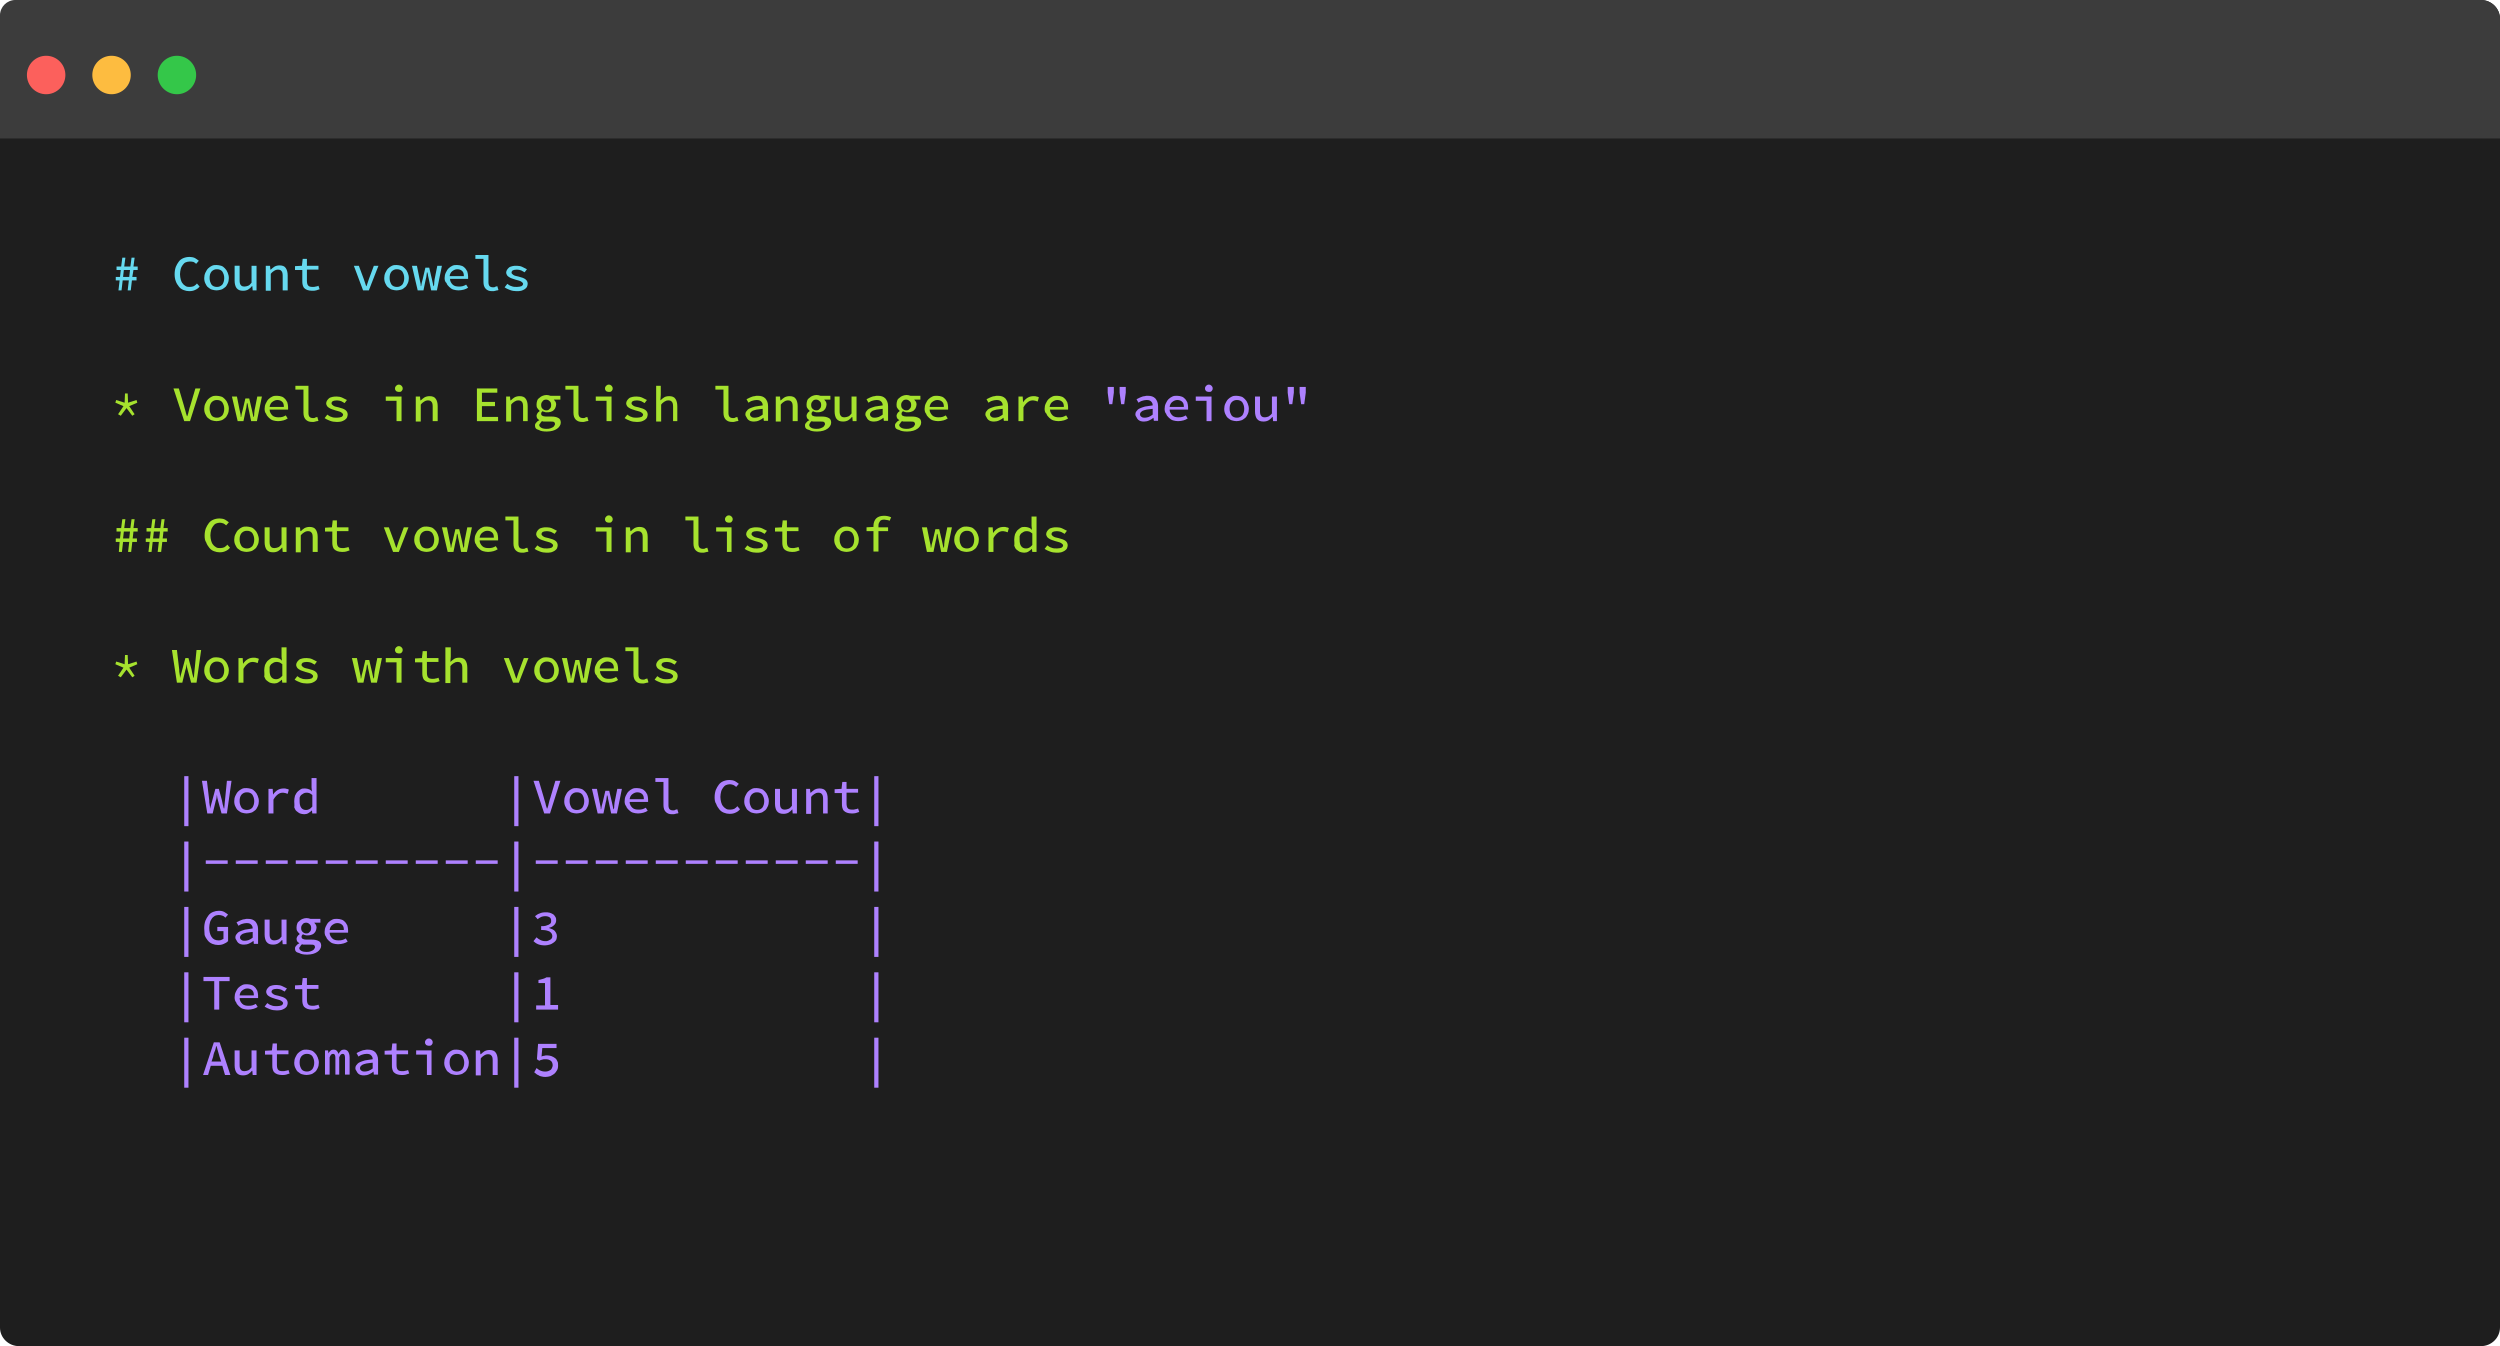 <?xml version="1.0" encoding="utf-8"?>
<!-- Generator: Adobe Illustrator 21.1.0, SVG Export Plug-In . SVG Version: 6.00 Build 0)  -->
<svg version="1.1" id="Layer_1" xmlns="http://www.w3.org/2000/svg" xmlns:xlink="http://www.w3.org/1999/xlink" x="0px" y="0px"
	 viewBox="0 0 650 350" style="enable-background:new 0 0 650 350;" xml:space="preserve">
<style type="text/css">
	.st0{fill:#1E1E1E;}
	.st1{fill:#3C3C3C;}
	.st2{clip-path:url(#SVGID_2_);}
	.st3{clip-path:url(#SVGID_4_);fill:#34C749;}
	.st4{clip-path:url(#SVGID_6_);}
	.st5{clip-path:url(#SVGID_8_);fill:#FDBC40;}
	.st6{clip-path:url(#SVGID_10_);}
	.st7{clip-path:url(#SVGID_12_);fill:#FC605C;}
	.st8{clip-path:url(#SVGID_14_);}
	.st9{fill:#66D9EF;}
	.st10{fill:#A6E22E;}
	.st11{fill:#AE81FF;}
</style>
<g id="New_Symbol_6">
</g>
<path class="st0" d="M5,350h640c2.8,0,5-2.2,5-4.9V4.9c0-2.7-2.2-4.9-5-4.9H5C2.2,0,0,2.2,0,4.9v340.3C0,347.8,2.2,350,5,350z"/>
<path class="st1" d="M0,36h650V5c0-2.8-2.2-5-5-5H4C1.8,0,0,1.8,0,4V36z"/>
<g>
	<defs>
		<circle id="SVGID_1_" cx="46" cy="19.5" r="5"/>
	</defs>
	<clipPath id="SVGID_2_">
		<use xlink:href="#SVGID_1_"  style="overflow:visible;"/>
	</clipPath>
	<g class="st2">
		<defs>
			<rect id="SVGID_3_" y="5.5" width="650" height="350"/>
		</defs>
		<clipPath id="SVGID_4_">
			<use xlink:href="#SVGID_3_"  style="overflow:visible;"/>
		</clipPath>
		<rect x="36" y="9.5" class="st3" width="20" height="20"/>
	</g>
</g>
<g>
	<defs>
		<circle id="SVGID_5_" cx="29" cy="19.5" r="5"/>
	</defs>
	<clipPath id="SVGID_6_">
		<use xlink:href="#SVGID_5_"  style="overflow:visible;"/>
	</clipPath>
	<g class="st4">
		<defs>
			<rect id="SVGID_7_" y="5.5" width="650" height="350"/>
		</defs>
		<clipPath id="SVGID_8_">
			<use xlink:href="#SVGID_7_"  style="overflow:visible;"/>
		</clipPath>
		<rect x="19" y="9.5" class="st5" width="20" height="20"/>
	</g>
</g>
<g>
	<defs>
		<circle id="SVGID_9_" cx="12" cy="19.5" r="5"/>
	</defs>
	<clipPath id="SVGID_10_">
		<use xlink:href="#SVGID_9_"  style="overflow:visible;"/>
	</clipPath>
	<g class="st6">
		<defs>
			<rect id="SVGID_11_" y="5.5" width="650" height="350"/>
		</defs>
		<clipPath id="SVGID_12_">
			<use xlink:href="#SVGID_11_"  style="overflow:visible;"/>
		</clipPath>
		<rect x="2" y="9.5" class="st7" width="20" height="20"/>
	</g>
</g>
<g>
	<defs>
		<rect id="SVGID_13_" x="29" y="62.5" width="587" height="221"/>
	</defs>
	<clipPath id="SVGID_14_">
		<use xlink:href="#SVGID_13_"  style="overflow:visible;"/>
	</clipPath>
	<g class="st8">
		<path class="st9" d="M31.1,72.9h-1V72h1.1l0.2-1.8h-1.1v-0.9h1.2l0.3-2.3h0.8l-0.3,2.3h1.6l0.3-2.3H35l-0.3,2.3h1.1v0.9h-1.1
			L34.4,72h1.1v0.9h-1.2L34,75.5h-0.8l0.3-2.6h-1.6l-0.3,2.6h-0.8L31.1,72.9z M33.6,72l0.2-1.8h-1.6L32,72H33.6z"/>
		<path class="st9" d="M45.4,71.3c0-0.7,0.1-1.3,0.3-1.9c0.2-0.5,0.5-1,0.8-1.4c0.3-0.4,0.7-0.7,1.2-0.9c0.5-0.2,1-0.3,1.6-0.3
			c0.5,0,1,0.1,1.4,0.3c0.4,0.2,0.7,0.5,1,0.7l-0.7,0.8c-0.2-0.2-0.5-0.4-0.7-0.5C49.9,68,49.6,68,49.3,68c-0.4,0-0.7,0.1-1,0.2
			s-0.6,0.4-0.8,0.7c-0.2,0.3-0.4,0.6-0.5,1c-0.1,0.4-0.2,0.9-0.2,1.4c0,0.5,0.1,1,0.2,1.4c0.1,0.4,0.3,0.8,0.5,1
			c0.2,0.3,0.5,0.5,0.8,0.7c0.3,0.2,0.7,0.2,1.1,0.2c0.4,0,0.7-0.1,1-0.2c0.3-0.2,0.6-0.4,0.8-0.7l0.7,0.8c-0.3,0.4-0.7,0.7-1.2,0.9
			c-0.4,0.2-0.9,0.3-1.5,0.3c-0.5,0-1-0.1-1.5-0.3c-0.5-0.2-0.9-0.5-1.2-0.9s-0.6-0.8-0.8-1.4C45.5,72.6,45.4,72,45.4,71.3z"/>
		<path class="st9" d="M53.1,72.3c0-0.5,0.1-1,0.3-1.4s0.4-0.8,0.7-1.1c0.3-0.3,0.6-0.5,1-0.7s0.8-0.2,1.2-0.2s0.8,0.1,1.2,0.2
			c0.4,0.1,0.7,0.4,1,0.7c0.3,0.3,0.5,0.6,0.7,1.1s0.3,0.9,0.3,1.4s-0.1,1-0.3,1.4c-0.2,0.4-0.4,0.8-0.7,1s-0.6,0.5-1,0.6
			c-0.4,0.1-0.8,0.2-1.2,0.2s-0.8-0.1-1.2-0.2c-0.4-0.1-0.7-0.4-1-0.6s-0.5-0.6-0.7-1C53.2,73.3,53.1,72.9,53.1,72.3z M54.5,72.3
			c0,0.7,0.2,1.2,0.5,1.7c0.3,0.4,0.8,0.6,1.4,0.6c0.6,0,1-0.2,1.4-0.6c0.3-0.4,0.5-1,0.5-1.7s-0.2-1.2-0.5-1.7
			c-0.3-0.4-0.8-0.6-1.4-0.6c-0.6,0-1,0.2-1.4,0.6C54.6,71.1,54.5,71.6,54.5,72.3z"/>
		<path class="st9" d="M66.8,75.5h-1.1l-0.1-1.1h-0.1c-0.3,0.4-0.7,0.7-1,0.9c-0.4,0.2-0.8,0.3-1.3,0.3c-0.8,0-1.3-0.2-1.7-0.7
			c-0.3-0.4-0.5-1.1-0.5-1.9v-3.9h1.3v3.8c0,0.6,0.1,1,0.3,1.2c0.2,0.3,0.5,0.4,1,0.4c0.3,0,0.6-0.1,0.9-0.2s0.6-0.4,0.9-0.8v-4.4
			h1.3V75.5z"/>
		<path class="st9" d="M69.1,69.1h1.1l0.1,1h0.1c0.3-0.3,0.7-0.6,1-0.8c0.4-0.2,0.8-0.3,1.3-0.3c0.7,0,1.3,0.2,1.6,0.7
			c0.3,0.4,0.5,1.1,0.5,1.9v3.9h-1.3v-3.8c0-0.6-0.1-1-0.3-1.2c-0.2-0.3-0.5-0.4-1-0.4c-0.3,0-0.6,0.1-0.9,0.3
			c-0.3,0.2-0.6,0.4-0.9,0.8v4.4h-1.3V69.1z"/>
		<path class="st9" d="M78.4,70.2h-1.7v-1l1.8-0.1l0.2-1.8h1.1v1.8h3v1h-3V73c0,0.5,0.1,1,0.3,1.2c0.2,0.3,0.6,0.4,1.2,0.4
			c0.3,0,0.5,0,0.8-0.1c0.2,0,0.5-0.1,0.7-0.2l0.3,0.9c-0.3,0.1-0.6,0.2-0.9,0.3c-0.3,0.1-0.7,0.1-1.1,0.1c-0.5,0-0.9-0.1-1.2-0.2
			c-0.3-0.1-0.6-0.3-0.8-0.5s-0.3-0.5-0.4-0.8c-0.1-0.3-0.1-0.7-0.1-1.1V70.2z"/>
		<path class="st9" d="M92,69.1h1.3l1.3,3.5c0.1,0.3,0.2,0.6,0.3,0.9c0.1,0.3,0.2,0.6,0.3,0.9h0.1c0.1-0.3,0.2-0.6,0.3-0.9
			c0.1-0.3,0.2-0.6,0.3-0.9l1.3-3.5h1.2l-2.5,6.4h-1.5L92,69.1z"/>
		<path class="st9" d="M99.9,72.3c0-0.5,0.1-1,0.3-1.4s0.4-0.8,0.7-1.1c0.3-0.3,0.6-0.5,1-0.7s0.8-0.2,1.2-0.2s0.8,0.1,1.2,0.2
			c0.4,0.1,0.7,0.4,1,0.7c0.3,0.3,0.5,0.6,0.7,1.1s0.3,0.9,0.3,1.4s-0.1,1-0.3,1.4c-0.2,0.4-0.4,0.8-0.7,1s-0.6,0.5-1,0.6
			c-0.4,0.1-0.8,0.2-1.2,0.2s-0.8-0.1-1.2-0.2c-0.4-0.1-0.7-0.4-1-0.6s-0.5-0.6-0.7-1C100,73.3,99.9,72.9,99.9,72.3z M101.3,72.3
			c0,0.7,0.2,1.2,0.5,1.7c0.3,0.4,0.8,0.6,1.4,0.6c0.6,0,1-0.2,1.4-0.6c0.3-0.4,0.5-1,0.5-1.7s-0.2-1.2-0.5-1.7
			c-0.3-0.4-0.8-0.6-1.4-0.6c-0.6,0-1,0.2-1.4,0.6C101.4,71.1,101.3,71.6,101.3,72.3z"/>
		<path class="st9" d="M107.1,69.1h1.3l0.7,3.5c0.1,0.3,0.1,0.6,0.2,0.9s0.1,0.6,0.1,0.9h0.1c0.1-0.6,0.2-1.2,0.4-1.8l0.7-3h1l0.7,3
			c0.1,0.3,0.1,0.6,0.2,0.9c0.1,0.3,0.1,0.6,0.2,0.9h0.1c0.1-0.3,0.1-0.6,0.1-0.9c0-0.3,0.1-0.6,0.1-0.9l0.7-3.5h1.2l-1.3,6.4h-1.5
			l-0.6-2.9c-0.1-0.3-0.1-0.6-0.2-0.9c0-0.3-0.1-0.6-0.2-0.9h-0.1c0,0.3-0.1,0.5-0.1,0.8c0,0.3-0.1,0.6-0.2,1l-0.6,2.9h-1.5
			L107.1,69.1z"/>
		<path class="st9" d="M115.6,72.3c0-0.5,0.1-1,0.3-1.4c0.2-0.4,0.4-0.8,0.7-1.1c0.3-0.3,0.6-0.5,1-0.7c0.4-0.2,0.8-0.2,1.2-0.2
			c0.5,0,0.9,0.1,1.2,0.2c0.4,0.1,0.7,0.4,0.9,0.6c0.3,0.3,0.4,0.6,0.6,0.9c0.1,0.4,0.2,0.8,0.2,1.2c0,0.1,0,0.3,0,0.4s0,0.2,0,0.3
			H117c0,0.6,0.3,1.1,0.7,1.5c0.4,0.4,1,0.5,1.6,0.5c0.3,0,0.7,0,1-0.1c0.3-0.1,0.6-0.2,0.9-0.4l0.5,0.8c-0.3,0.2-0.7,0.4-1.1,0.5
			c-0.4,0.1-0.9,0.2-1.4,0.2c-0.5,0-0.9-0.1-1.3-0.2s-0.8-0.4-1.1-0.7c-0.3-0.3-0.6-0.6-0.7-1C115.7,73.3,115.6,72.8,115.6,72.3z
			 M120.6,71.8c0-0.6-0.1-1-0.4-1.3c-0.3-0.3-0.7-0.5-1.3-0.5c-0.5,0-0.9,0.2-1.3,0.5c-0.4,0.3-0.6,0.7-0.7,1.3H120.6z"/>
		<path class="st9" d="M123.6,66.3h3.4v7.1c0,0.4,0.1,0.8,0.3,1s0.5,0.3,0.9,0.3c0.2,0,0.4,0,0.5-0.1s0.4-0.1,0.6-0.2l0.3,1
			c-0.1,0.1-0.3,0.1-0.4,0.1c-0.1,0-0.3,0.1-0.4,0.1c-0.1,0-0.3,0.1-0.4,0.1c-0.2,0-0.3,0-0.5,0c-0.7,0-1.2-0.2-1.6-0.6
			c-0.4-0.4-0.6-1-0.6-1.8v-6h-2.1V66.3z"/>
		<path class="st9" d="M131.9,73.8c0.4,0.3,0.7,0.5,1.1,0.6c0.4,0.2,0.9,0.2,1.4,0.2c0.5,0,0.9-0.1,1.2-0.2c0.3-0.2,0.4-0.4,0.4-0.6
			c0-0.2-0.2-0.4-0.5-0.6c-0.3-0.2-0.8-0.3-1.5-0.5c-0.3-0.1-0.6-0.2-0.9-0.3c-0.3-0.1-0.5-0.2-0.8-0.4s-0.4-0.3-0.5-0.5
			c-0.1-0.2-0.2-0.4-0.2-0.6c0-0.3,0.1-0.5,0.2-0.7c0.1-0.2,0.3-0.4,0.5-0.6c0.2-0.2,0.5-0.3,0.9-0.4c0.3-0.1,0.7-0.1,1.2-0.1
			c0.5,0,1,0.1,1.4,0.3s0.8,0.4,1.2,0.6l-0.6,0.8c-0.3-0.2-0.6-0.3-0.9-0.5c-0.3-0.1-0.7-0.2-1.1-0.2c-0.5,0-0.9,0.1-1.1,0.2
			c-0.2,0.2-0.3,0.3-0.3,0.6c0,0.2,0.2,0.4,0.5,0.6s0.8,0.3,1.3,0.4c0.8,0.2,1.4,0.4,1.8,0.7c0.4,0.3,0.6,0.7,0.6,1.2
			c0,0.3-0.1,0.5-0.2,0.8c-0.1,0.2-0.3,0.4-0.6,0.6s-0.6,0.3-0.9,0.4c-0.4,0.1-0.8,0.1-1.2,0.1c-0.6,0-1.2-0.1-1.7-0.3
			c-0.5-0.2-1-0.4-1.4-0.7L131.9,73.8z"/>
	</g>
	<g class="st8">
		<path class="st10" d="M30.7,107.7l1.4-2.1l-2.1-0.9l0.2-0.7l2.2,0.7l0.1-2.4h0.7l0.1,2.4l2.2-0.7l0.2,0.7l-2.1,0.9l1.4,2.1
			l-0.6,0.4l-1.5-2l-1.5,2L30.7,107.7z"/>
		<path class="st10" d="M45.1,101h1.4l1.3,4.4c0.1,0.5,0.3,1,0.4,1.4c0.1,0.4,0.2,0.9,0.4,1.4h0.1c0.2-0.5,0.3-1,0.4-1.4
			s0.2-0.9,0.4-1.4l1.3-4.4h1.3l-2.7,8.5h-1.5L45.1,101z"/>
		<path class="st10" d="M53.1,106.3c0-0.5,0.1-1,0.3-1.4s0.4-0.8,0.7-1.1c0.3-0.3,0.6-0.5,1-0.7s0.8-0.2,1.2-0.2s0.8,0.1,1.2,0.2
			c0.4,0.1,0.7,0.4,1,0.7c0.3,0.3,0.5,0.6,0.7,1.1s0.3,0.9,0.3,1.4s-0.1,1-0.3,1.4c-0.2,0.4-0.4,0.8-0.7,1s-0.6,0.5-1,0.6
			c-0.4,0.1-0.8,0.2-1.2,0.2s-0.8-0.1-1.2-0.2c-0.4-0.1-0.7-0.4-1-0.6s-0.5-0.6-0.7-1C53.2,107.3,53.1,106.9,53.1,106.3z
			 M54.5,106.3c0,0.7,0.2,1.2,0.5,1.7c0.3,0.4,0.8,0.6,1.4,0.6c0.6,0,1-0.2,1.4-0.6c0.3-0.4,0.5-1,0.5-1.7s-0.2-1.2-0.5-1.7
			c-0.3-0.4-0.8-0.6-1.4-0.6c-0.6,0-1,0.2-1.4,0.6C54.6,105.1,54.5,105.6,54.5,106.3z"/>
		<path class="st10" d="M60.3,103.1h1.3l0.7,3.5c0.1,0.3,0.1,0.6,0.2,0.9s0.1,0.6,0.1,0.9h0.1c0.1-0.6,0.2-1.2,0.4-1.8l0.7-3h1
			l0.7,3c0.1,0.3,0.1,0.6,0.2,0.9c0.1,0.3,0.1,0.6,0.2,0.9h0.1c0.1-0.3,0.1-0.6,0.1-0.9c0-0.3,0.1-0.6,0.1-0.9l0.7-3.5h1.2l-1.3,6.4
			h-1.5l-0.6-2.9c-0.1-0.3-0.1-0.6-0.2-0.9c0-0.3-0.1-0.6-0.2-0.9h-0.1c0,0.3-0.1,0.5-0.1,0.8c0,0.3-0.1,0.6-0.2,1l-0.6,2.9h-1.5
			L60.3,103.1z"/>
		<path class="st10" d="M68.8,106.3c0-0.5,0.1-1,0.3-1.4c0.2-0.4,0.4-0.8,0.7-1.1c0.3-0.3,0.6-0.5,1-0.7c0.4-0.2,0.8-0.2,1.2-0.2
			c0.5,0,0.9,0.1,1.2,0.2c0.4,0.1,0.7,0.4,0.9,0.6c0.3,0.3,0.4,0.6,0.6,0.9c0.1,0.4,0.2,0.8,0.2,1.2c0,0.1,0,0.3,0,0.4s0,0.2,0,0.3
			h-4.8c0,0.6,0.3,1.1,0.7,1.5c0.4,0.4,1,0.5,1.6,0.5c0.3,0,0.7,0,1-0.1c0.3-0.1,0.6-0.2,0.9-0.4l0.5,0.8c-0.3,0.2-0.7,0.4-1.1,0.5
			c-0.4,0.1-0.9,0.2-1.4,0.2c-0.5,0-0.9-0.1-1.3-0.2s-0.8-0.4-1.1-0.7c-0.3-0.3-0.6-0.6-0.7-1C68.9,107.3,68.8,106.8,68.8,106.3z
			 M73.8,105.8c0-0.6-0.1-1-0.4-1.3c-0.3-0.3-0.7-0.5-1.3-0.5c-0.5,0-0.9,0.2-1.3,0.5c-0.4,0.3-0.6,0.7-0.7,1.3H73.8z"/>
		<path class="st10" d="M76.8,100.3h3.4v7.1c0,0.4,0.1,0.8,0.3,1s0.5,0.3,0.9,0.3c0.2,0,0.4,0,0.5-0.1s0.4-0.1,0.6-0.2l0.3,1
			c-0.1,0.1-0.3,0.1-0.4,0.1c-0.1,0-0.3,0.1-0.4,0.1c-0.1,0-0.3,0.1-0.4,0.1c-0.2,0-0.3,0-0.5,0c-0.7,0-1.2-0.2-1.6-0.6
			c-0.4-0.4-0.6-1-0.6-1.8v-6h-2.1V100.3z"/>
		<path class="st10" d="M85.1,107.8c0.4,0.3,0.7,0.5,1.1,0.6c0.4,0.2,0.9,0.2,1.4,0.2c0.5,0,0.9-0.1,1.2-0.2
			c0.3-0.2,0.4-0.4,0.4-0.6c0-0.2-0.2-0.4-0.5-0.6c-0.3-0.2-0.8-0.3-1.5-0.5c-0.3-0.1-0.6-0.2-0.9-0.3c-0.3-0.1-0.5-0.2-0.8-0.4
			s-0.4-0.3-0.5-0.5c-0.1-0.2-0.2-0.4-0.2-0.6c0-0.3,0.1-0.5,0.2-0.7c0.1-0.2,0.3-0.4,0.5-0.6c0.2-0.2,0.5-0.3,0.9-0.4
			c0.3-0.1,0.7-0.1,1.2-0.1c0.5,0,1,0.1,1.4,0.3s0.8,0.4,1.2,0.6l-0.6,0.8c-0.3-0.2-0.6-0.3-0.9-0.5c-0.3-0.1-0.7-0.2-1.1-0.2
			c-0.5,0-0.9,0.1-1.1,0.2c-0.2,0.2-0.3,0.3-0.3,0.6c0,0.2,0.2,0.4,0.5,0.6s0.8,0.3,1.3,0.4c0.8,0.2,1.4,0.4,1.8,0.7
			c0.4,0.3,0.6,0.7,0.6,1.2c0,0.3-0.1,0.5-0.2,0.8c-0.1,0.2-0.3,0.4-0.6,0.6s-0.6,0.3-0.9,0.4c-0.4,0.1-0.8,0.1-1.2,0.1
			c-0.6,0-1.2-0.1-1.7-0.3c-0.5-0.2-1-0.4-1.4-0.7L85.1,107.8z"/>
		<path class="st10" d="M100.3,103.1h4.1v6.4h-1.3v-5.3h-2.8V103.1z M103.7,101.9c-0.3,0-0.5-0.1-0.7-0.2c-0.2-0.2-0.3-0.4-0.3-0.7
			s0.1-0.5,0.3-0.7c0.2-0.2,0.4-0.3,0.7-0.3c0.3,0,0.5,0.1,0.7,0.3c0.2,0.2,0.3,0.4,0.3,0.7s-0.1,0.5-0.3,0.7
			C104.2,101.9,104,101.9,103.7,101.9z"/>
		<path class="st10" d="M108.1,103.1h1.1l0.1,1h0.1c0.3-0.3,0.7-0.6,1-0.8c0.4-0.2,0.8-0.3,1.3-0.3c0.7,0,1.3,0.2,1.6,0.7
			c0.3,0.4,0.5,1.1,0.5,1.9v3.9h-1.3v-3.8c0-0.6-0.1-1-0.3-1.2c-0.2-0.3-0.5-0.4-1-0.4c-0.3,0-0.6,0.1-0.9,0.3
			c-0.3,0.2-0.6,0.4-0.9,0.8v4.4h-1.3V103.1z"/>
		<path class="st10" d="M124,101h5.3v1.1h-4v2.4h3.4v1.1h-3.4v2.8h4.2v1.1H124V101z"/>
		<path class="st10" d="M131.5,103.1h1.1l0.1,1h0.1c0.3-0.3,0.7-0.6,1-0.8c0.4-0.2,0.8-0.3,1.3-0.3c0.7,0,1.3,0.2,1.6,0.7
			c0.3,0.4,0.5,1.1,0.5,1.9v3.9H136v-3.8c0-0.6-0.1-1-0.3-1.2c-0.2-0.3-0.5-0.4-1-0.4c-0.3,0-0.6,0.1-0.9,0.3
			c-0.3,0.2-0.6,0.4-0.9,0.8v4.4h-1.3V103.1z"/>
		<path class="st10" d="M139.1,110.6c0-0.3,0.1-0.5,0.3-0.7c0.2-0.2,0.4-0.5,0.8-0.6v-0.1c-0.2-0.1-0.3-0.2-0.5-0.4
			c-0.1-0.2-0.2-0.4-0.2-0.7c0-0.2,0.1-0.4,0.2-0.6c0.1-0.2,0.3-0.4,0.6-0.6v-0.1c-0.2-0.2-0.4-0.4-0.6-0.7c-0.2-0.3-0.2-0.6-0.2-1
			c0-0.4,0.1-0.7,0.2-1c0.1-0.3,0.3-0.5,0.6-0.7c0.2-0.2,0.5-0.4,0.8-0.5c0.3-0.1,0.6-0.2,1-0.2c0.4,0,0.7,0.1,1,0.2h2.6v1H144
			c0.1,0.1,0.2,0.3,0.4,0.5c0.1,0.2,0.2,0.4,0.2,0.7c0,0.3-0.1,0.7-0.2,0.9c-0.1,0.3-0.3,0.5-0.5,0.7c-0.2,0.2-0.5,0.3-0.8,0.4
			c-0.3,0.1-0.6,0.1-1,0.1c-0.2,0-0.3,0-0.5-0.1c-0.2,0-0.4-0.1-0.5-0.2c-0.3,0.2-0.4,0.4-0.4,0.7c0,0.2,0.1,0.4,0.3,0.5
			c0.2,0.1,0.5,0.2,0.9,0.2h1.4c0.8,0,1.4,0.1,1.9,0.4c0.4,0.2,0.6,0.6,0.6,1.2c0,0.3-0.1,0.6-0.3,0.9s-0.4,0.5-0.7,0.7
			c-0.3,0.2-0.7,0.4-1.1,0.5s-0.9,0.2-1.5,0.2c-0.9,0-1.6-0.1-2.1-0.4C139.3,111.6,139.1,111.2,139.1,110.6z M140.2,110.5
			c0,0.3,0.2,0.5,0.5,0.7s0.8,0.3,1.4,0.3c0.3,0,0.6,0,0.9-0.1c0.3-0.1,0.5-0.2,0.7-0.3c0.2-0.1,0.3-0.2,0.4-0.4
			c0.1-0.1,0.2-0.3,0.2-0.4c0-0.3-0.1-0.5-0.3-0.6c-0.2-0.1-0.6-0.1-1-0.1h-1.1c-0.2,0-0.4,0-0.5,0c-0.2,0-0.3,0-0.4-0.1
			c-0.3,0.1-0.4,0.3-0.5,0.5S140.2,110.3,140.2,110.5z M142,106.7c0.4,0,0.7-0.1,0.9-0.4c0.3-0.2,0.4-0.6,0.4-1c0-0.4-0.1-0.8-0.4-1
			c-0.3-0.3-0.6-0.4-0.9-0.4c-0.4,0-0.7,0.1-0.9,0.4c-0.3,0.3-0.4,0.6-0.4,1c0,0.4,0.1,0.8,0.4,1C141.3,106.5,141.6,106.7,142,106.7
			z"/>
		<path class="st10" d="M147,100.3h3.4v7.1c0,0.4,0.1,0.8,0.3,1s0.5,0.3,0.9,0.3c0.2,0,0.4,0,0.5-0.1s0.4-0.1,0.6-0.2l0.3,1
			c-0.1,0.1-0.3,0.1-0.4,0.1c-0.1,0-0.3,0.1-0.4,0.1c-0.1,0-0.3,0.1-0.4,0.1c-0.2,0-0.3,0-0.5,0c-0.7,0-1.2-0.2-1.6-0.6
			c-0.4-0.4-0.6-1-0.6-1.8v-6H147V100.3z"/>
		<path class="st10" d="M154.9,103.1h4.1v6.4h-1.3v-5.3h-2.8V103.1z M158.3,101.9c-0.3,0-0.5-0.1-0.7-0.2c-0.2-0.2-0.3-0.4-0.3-0.7
			s0.1-0.5,0.3-0.7c0.2-0.2,0.4-0.3,0.7-0.3c0.3,0,0.5,0.1,0.7,0.3c0.2,0.2,0.3,0.4,0.3,0.7s-0.1,0.5-0.3,0.7
			C158.8,101.9,158.6,101.9,158.3,101.9z"/>
		<path class="st10" d="M163.1,107.8c0.4,0.3,0.7,0.5,1.1,0.6c0.4,0.2,0.9,0.2,1.4,0.2c0.5,0,0.9-0.1,1.2-0.2
			c0.3-0.2,0.4-0.4,0.4-0.6c0-0.2-0.2-0.4-0.5-0.6c-0.3-0.2-0.8-0.3-1.5-0.5c-0.3-0.1-0.6-0.2-0.9-0.3c-0.3-0.1-0.5-0.2-0.8-0.4
			s-0.4-0.3-0.5-0.5c-0.1-0.2-0.2-0.4-0.2-0.6c0-0.3,0.1-0.5,0.2-0.7c0.1-0.2,0.3-0.4,0.5-0.6c0.2-0.2,0.5-0.3,0.9-0.4
			c0.3-0.1,0.7-0.1,1.2-0.1c0.5,0,1,0.1,1.4,0.3s0.8,0.4,1.2,0.6l-0.6,0.8c-0.3-0.2-0.6-0.3-0.9-0.5c-0.3-0.1-0.7-0.2-1.1-0.2
			c-0.5,0-0.9,0.1-1.1,0.2c-0.2,0.2-0.3,0.3-0.3,0.6c0,0.2,0.2,0.4,0.5,0.6s0.8,0.3,1.3,0.4c0.8,0.2,1.4,0.4,1.8,0.7
			c0.4,0.3,0.6,0.7,0.6,1.2c0,0.3-0.1,0.5-0.2,0.8c-0.1,0.2-0.3,0.4-0.6,0.6s-0.6,0.3-0.9,0.4c-0.4,0.1-0.8,0.1-1.2,0.1
			c-0.6,0-1.2-0.1-1.7-0.3c-0.5-0.2-1-0.4-1.4-0.7L163.1,107.8z"/>
		<path class="st10" d="M170.5,100.3h1.3v2.4l-0.1,1.4c0.3-0.3,0.7-0.6,1-0.8s0.8-0.3,1.3-0.3c0.7,0,1.3,0.2,1.6,0.7
			c0.3,0.4,0.5,1.1,0.5,1.9v3.9H175v-3.8c0-0.6-0.1-1-0.3-1.2c-0.2-0.3-0.5-0.4-1-0.4c-0.3,0-0.6,0.1-0.9,0.3
			c-0.3,0.2-0.6,0.4-0.9,0.8v4.4h-1.3V100.3z"/>
		<path class="st10" d="M186,100.3h3.4v7.1c0,0.4,0.1,0.8,0.3,1s0.5,0.3,0.9,0.3c0.2,0,0.4,0,0.5-0.1s0.4-0.1,0.6-0.2l0.3,1
			c-0.1,0.1-0.3,0.1-0.4,0.1c-0.1,0-0.3,0.1-0.4,0.1c-0.1,0-0.3,0.1-0.4,0.1c-0.2,0-0.3,0-0.5,0c-0.7,0-1.2-0.2-1.6-0.6
			c-0.4-0.4-0.6-1-0.6-1.8v-6H186V100.3z"/>
		<path class="st10" d="M193.8,107.8c0-0.4,0.1-0.7,0.3-0.9c0.2-0.3,0.4-0.5,0.8-0.7c0.4-0.2,0.8-0.3,1.4-0.5c0.6-0.1,1.2-0.2,2-0.3
			c0-0.4-0.1-0.7-0.4-1s-0.6-0.4-1.2-0.4c-0.4,0-0.8,0.1-1.1,0.2c-0.4,0.1-0.7,0.3-1,0.5l-0.5-0.9c0.2-0.1,0.4-0.2,0.6-0.3
			c0.2-0.1,0.4-0.2,0.7-0.3c0.2-0.1,0.5-0.2,0.8-0.2c0.3-0.1,0.5-0.1,0.8-0.1c0.9,0,1.5,0.2,2,0.7c0.4,0.5,0.7,1.1,0.7,2v3.8h-1.1
			l-0.1-0.8h0c-0.3,0.3-0.7,0.5-1.1,0.7c-0.4,0.2-0.9,0.3-1.3,0.3c-0.3,0-0.6,0-0.9-0.1c-0.3-0.1-0.5-0.2-0.7-0.4
			c-0.2-0.2-0.3-0.4-0.4-0.6S193.8,108.1,193.8,107.8z M195,107.7c0,0.3,0.1,0.5,0.4,0.7s0.5,0.2,0.9,0.2c0.3,0,0.7-0.1,1-0.2
			c0.3-0.1,0.7-0.4,1-0.6v-1.5c-0.6,0.1-1.1,0.1-1.6,0.2s-0.7,0.2-1,0.3c-0.2,0.1-0.4,0.3-0.5,0.4S195,107.5,195,107.7z"/>
		<path class="st10" d="M201.7,103.1h1.1l0.1,1h0.1c0.3-0.3,0.7-0.6,1-0.8c0.4-0.2,0.8-0.3,1.3-0.3c0.7,0,1.3,0.2,1.6,0.7
			c0.3,0.4,0.5,1.1,0.5,1.9v3.9h-1.3v-3.8c0-0.6-0.1-1-0.3-1.2c-0.2-0.3-0.5-0.4-1-0.4c-0.3,0-0.6,0.1-0.9,0.3
			c-0.3,0.2-0.6,0.4-0.9,0.8v4.4h-1.3V103.1z"/>
		<path class="st10" d="M209.3,110.6c0-0.3,0.1-0.5,0.3-0.7c0.2-0.2,0.4-0.5,0.8-0.6v-0.1c-0.2-0.1-0.3-0.2-0.5-0.4
			c-0.1-0.2-0.2-0.4-0.2-0.7c0-0.2,0.1-0.4,0.2-0.6c0.1-0.2,0.3-0.4,0.6-0.6v-0.1c-0.2-0.2-0.4-0.4-0.6-0.7c-0.2-0.3-0.2-0.6-0.2-1
			c0-0.4,0.1-0.7,0.2-1c0.1-0.3,0.3-0.5,0.6-0.7c0.2-0.2,0.5-0.4,0.8-0.5c0.3-0.1,0.6-0.2,1-0.2c0.4,0,0.7,0.1,1,0.2h2.6v1h-1.6
			c0.1,0.1,0.2,0.3,0.4,0.5c0.1,0.2,0.2,0.4,0.2,0.7c0,0.3-0.1,0.7-0.2,0.9c-0.1,0.3-0.3,0.5-0.5,0.7c-0.2,0.2-0.5,0.3-0.8,0.4
			c-0.3,0.1-0.6,0.1-1,0.1c-0.2,0-0.3,0-0.5-0.1c-0.2,0-0.4-0.1-0.5-0.2c-0.3,0.2-0.4,0.4-0.4,0.7c0,0.2,0.1,0.4,0.3,0.5
			c0.2,0.1,0.5,0.2,0.9,0.2h1.4c0.8,0,1.4,0.1,1.9,0.4c0.4,0.2,0.6,0.6,0.6,1.2c0,0.3-0.1,0.6-0.3,0.9s-0.4,0.5-0.7,0.7
			c-0.3,0.2-0.7,0.4-1.1,0.5s-0.9,0.2-1.5,0.2c-0.9,0-1.6-0.1-2.1-0.4C209.5,111.6,209.3,111.2,209.3,110.6z M210.4,110.5
			c0,0.3,0.2,0.5,0.5,0.7s0.8,0.3,1.4,0.3c0.3,0,0.6,0,0.9-0.1c0.3-0.1,0.5-0.2,0.7-0.3c0.2-0.1,0.3-0.2,0.4-0.4
			c0.1-0.1,0.2-0.3,0.2-0.4c0-0.3-0.1-0.5-0.3-0.6c-0.2-0.1-0.6-0.1-1-0.1H212c-0.2,0-0.4,0-0.5,0c-0.2,0-0.3,0-0.4-0.1
			c-0.3,0.1-0.4,0.3-0.5,0.5S210.4,110.3,210.4,110.5z M212.2,106.7c0.4,0,0.7-0.1,0.9-0.4c0.3-0.2,0.4-0.6,0.4-1
			c0-0.4-0.1-0.8-0.4-1c-0.3-0.3-0.6-0.4-0.9-0.4c-0.4,0-0.7,0.1-0.9,0.4c-0.3,0.3-0.4,0.6-0.4,1c0,0.4,0.1,0.8,0.4,1
			C211.5,106.5,211.8,106.7,212.2,106.7z"/>
		<path class="st10" d="M222.8,109.5h-1.1l-0.1-1.1h-0.1c-0.3,0.4-0.7,0.7-1,0.9c-0.4,0.2-0.8,0.3-1.3,0.3c-0.8,0-1.3-0.2-1.7-0.7
			c-0.3-0.4-0.5-1.1-0.5-1.9v-3.9h1.3v3.8c0,0.6,0.1,1,0.3,1.2c0.2,0.3,0.5,0.4,1,0.4c0.3,0,0.6-0.1,0.9-0.2s0.6-0.4,0.9-0.8v-4.4
			h1.3V109.5z"/>
		<path class="st10" d="M225,107.8c0-0.4,0.1-0.7,0.3-0.9c0.2-0.3,0.4-0.5,0.8-0.7c0.4-0.2,0.8-0.3,1.4-0.5c0.6-0.1,1.2-0.2,2-0.3
			c0-0.4-0.1-0.7-0.4-1s-0.6-0.4-1.2-0.4c-0.4,0-0.8,0.1-1.1,0.2c-0.4,0.1-0.7,0.3-1,0.5l-0.5-0.9c0.2-0.1,0.4-0.2,0.6-0.3
			c0.2-0.1,0.4-0.2,0.7-0.3c0.2-0.1,0.5-0.2,0.8-0.2c0.3-0.1,0.5-0.1,0.8-0.1c0.9,0,1.5,0.2,2,0.7c0.4,0.5,0.7,1.1,0.7,2v3.8h-1.1
			l-0.1-0.8h0c-0.3,0.3-0.7,0.5-1.1,0.7c-0.4,0.2-0.9,0.3-1.3,0.3c-0.3,0-0.6,0-0.9-0.1c-0.3-0.1-0.5-0.2-0.7-0.4
			c-0.2-0.2-0.3-0.4-0.4-0.6S225,108.1,225,107.8z M226.2,107.7c0,0.3,0.1,0.5,0.4,0.7s0.5,0.2,0.9,0.2c0.3,0,0.7-0.1,1-0.2
			c0.3-0.1,0.7-0.4,1-0.6v-1.5c-0.6,0.1-1.1,0.1-1.6,0.2s-0.7,0.2-1,0.3c-0.2,0.1-0.4,0.3-0.5,0.4S226.2,107.5,226.2,107.7z"/>
		<path class="st10" d="M232.7,110.6c0-0.3,0.1-0.5,0.3-0.7c0.2-0.2,0.4-0.5,0.8-0.6v-0.1c-0.2-0.1-0.3-0.2-0.5-0.4
			c-0.1-0.2-0.2-0.4-0.2-0.7c0-0.2,0.1-0.4,0.2-0.6c0.1-0.2,0.3-0.4,0.6-0.6v-0.1c-0.2-0.2-0.4-0.4-0.6-0.7c-0.2-0.3-0.2-0.6-0.2-1
			c0-0.4,0.1-0.7,0.2-1c0.1-0.3,0.3-0.5,0.6-0.7c0.2-0.2,0.5-0.4,0.8-0.5c0.3-0.1,0.6-0.2,1-0.2c0.4,0,0.7,0.1,1,0.2h2.6v1h-1.6
			c0.1,0.1,0.2,0.3,0.4,0.5c0.1,0.2,0.2,0.4,0.2,0.7c0,0.3-0.1,0.7-0.2,0.9c-0.1,0.3-0.3,0.5-0.5,0.7c-0.2,0.2-0.5,0.3-0.8,0.4
			c-0.3,0.1-0.6,0.1-1,0.1c-0.2,0-0.3,0-0.5-0.1c-0.2,0-0.4-0.1-0.5-0.2c-0.3,0.2-0.4,0.4-0.4,0.7c0,0.2,0.1,0.4,0.3,0.5
			c0.2,0.1,0.5,0.2,0.9,0.2h1.4c0.8,0,1.4,0.1,1.9,0.4c0.4,0.2,0.6,0.6,0.6,1.2c0,0.3-0.1,0.6-0.3,0.9s-0.4,0.5-0.7,0.7
			c-0.3,0.2-0.7,0.4-1.1,0.5s-0.9,0.2-1.5,0.2c-0.9,0-1.6-0.1-2.1-0.4C232.9,111.6,232.7,111.2,232.7,110.6z M233.8,110.5
			c0,0.3,0.2,0.5,0.5,0.7s0.8,0.3,1.4,0.3c0.3,0,0.6,0,0.9-0.1c0.3-0.1,0.5-0.2,0.7-0.3c0.2-0.1,0.3-0.2,0.4-0.4
			c0.1-0.1,0.2-0.3,0.2-0.4c0-0.3-0.1-0.5-0.3-0.6c-0.2-0.1-0.6-0.1-1-0.1h-1.1c-0.2,0-0.4,0-0.5,0c-0.2,0-0.3,0-0.4-0.1
			c-0.3,0.1-0.4,0.3-0.5,0.5S233.8,110.3,233.8,110.5z M235.6,106.7c0.4,0,0.7-0.1,0.9-0.4c0.3-0.2,0.4-0.6,0.4-1
			c0-0.4-0.1-0.8-0.4-1c-0.3-0.3-0.6-0.4-0.9-0.4c-0.4,0-0.7,0.1-0.9,0.4c-0.3,0.3-0.4,0.6-0.4,1c0,0.4,0.1,0.8,0.4,1
			C234.9,106.5,235.2,106.7,235.6,106.7z"/>
		<path class="st10" d="M240.4,106.3c0-0.5,0.1-1,0.3-1.4c0.2-0.4,0.4-0.8,0.7-1.1c0.3-0.3,0.6-0.5,1-0.7c0.4-0.2,0.8-0.2,1.2-0.2
			c0.5,0,0.9,0.1,1.2,0.2c0.4,0.1,0.7,0.4,0.9,0.6c0.3,0.3,0.4,0.6,0.6,0.9c0.1,0.4,0.2,0.8,0.2,1.2c0,0.1,0,0.3,0,0.4s0,0.2,0,0.3
			h-4.8c0,0.6,0.3,1.1,0.7,1.5c0.4,0.4,1,0.5,1.6,0.5c0.3,0,0.7,0,1-0.1c0.3-0.1,0.6-0.2,0.9-0.4l0.5,0.8c-0.3,0.2-0.7,0.4-1.1,0.5
			c-0.4,0.1-0.9,0.2-1.4,0.2c-0.5,0-0.9-0.1-1.3-0.2s-0.8-0.4-1.1-0.7c-0.3-0.3-0.6-0.6-0.7-1C240.5,107.3,240.4,106.8,240.4,106.3z
			 M245.4,105.8c0-0.6-0.1-1-0.4-1.3c-0.3-0.3-0.7-0.5-1.3-0.5c-0.5,0-0.9,0.2-1.3,0.5c-0.4,0.3-0.6,0.7-0.7,1.3H245.4z"/>
		<path class="st10" d="M256.2,107.8c0-0.4,0.1-0.7,0.3-0.9c0.2-0.3,0.4-0.5,0.8-0.7c0.4-0.2,0.8-0.3,1.4-0.5c0.6-0.1,1.2-0.2,2-0.3
			c0-0.4-0.1-0.7-0.4-1s-0.6-0.4-1.2-0.4c-0.4,0-0.8,0.1-1.1,0.2c-0.4,0.1-0.7,0.3-1,0.5l-0.5-0.9c0.2-0.1,0.4-0.2,0.6-0.3
			c0.2-0.1,0.4-0.2,0.7-0.3c0.2-0.1,0.5-0.2,0.8-0.2c0.3-0.1,0.5-0.1,0.8-0.1c0.9,0,1.5,0.2,2,0.7c0.4,0.5,0.7,1.1,0.7,2v3.8h-1.1
			l-0.1-0.8h0c-0.3,0.3-0.7,0.5-1.1,0.7c-0.4,0.2-0.9,0.3-1.3,0.3c-0.3,0-0.6,0-0.9-0.1c-0.3-0.1-0.5-0.2-0.7-0.4
			c-0.2-0.2-0.3-0.4-0.4-0.6S256.2,108.1,256.2,107.8z M257.4,107.7c0,0.3,0.1,0.5,0.4,0.7s0.5,0.2,0.9,0.2c0.3,0,0.7-0.1,1-0.2
			c0.3-0.1,0.7-0.4,1-0.6v-1.5c-0.6,0.1-1.1,0.1-1.6,0.2s-0.7,0.2-1,0.3c-0.2,0.1-0.4,0.3-0.5,0.4S257.4,107.5,257.4,107.7z"/>
		<path class="st10" d="M264.8,103.1h1.1l0.1,1.5h0c0.3-0.5,0.7-0.9,1.2-1.2c0.5-0.3,1-0.4,1.6-0.4c0.3,0,0.5,0,0.7,0.1
			c0.2,0,0.4,0.1,0.6,0.2l-0.3,1.1c-0.2-0.1-0.4-0.1-0.6-0.2c-0.2,0-0.4-0.1-0.6-0.1c-0.5,0-0.9,0.1-1.3,0.4
			c-0.4,0.3-0.8,0.7-1.2,1.4v3.6h-1.3V103.1z"/>
		<path class="st10" d="M271.6,106.3c0-0.5,0.1-1,0.3-1.4c0.2-0.4,0.4-0.8,0.7-1.1c0.3-0.3,0.6-0.5,1-0.7c0.4-0.2,0.8-0.2,1.2-0.2
			c0.5,0,0.9,0.1,1.2,0.2c0.4,0.1,0.7,0.4,0.9,0.6c0.3,0.3,0.4,0.6,0.6,0.9c0.1,0.4,0.2,0.8,0.2,1.2c0,0.1,0,0.3,0,0.4s0,0.2,0,0.3
			H273c0,0.6,0.3,1.1,0.7,1.5c0.4,0.4,1,0.5,1.6,0.5c0.3,0,0.7,0,1-0.1c0.3-0.1,0.6-0.2,0.9-0.4l0.5,0.8c-0.3,0.2-0.7,0.4-1.1,0.5
			c-0.4,0.1-0.9,0.2-1.4,0.2c-0.5,0-0.9-0.1-1.3-0.2s-0.8-0.4-1.1-0.7c-0.3-0.3-0.6-0.6-0.7-1C271.7,107.3,271.6,106.8,271.6,106.3z
			 M276.6,105.8c0-0.6-0.1-1-0.4-1.3c-0.3-0.3-0.7-0.5-1.3-0.5c-0.5,0-0.9,0.2-1.3,0.5c-0.4,0.3-0.6,0.7-0.7,1.3H276.6z"/>
	</g>
	<g class="st8">
		<path class="st11" d="M288,102.1l0-1.5h1.6l0,1.5l-0.4,3h-0.8L288,102.1z M291.1,102.1l0-1.5h1.6l0,1.5l-0.4,3h-0.8L291.1,102.1z"
			/>
		<path class="st11" d="M295.2,107.8c0-0.4,0.1-0.7,0.3-0.9c0.2-0.3,0.4-0.5,0.8-0.7c0.4-0.2,0.8-0.3,1.4-0.5c0.6-0.1,1.2-0.2,2-0.3
			c0-0.4-0.1-0.7-0.4-1s-0.6-0.4-1.2-0.4c-0.4,0-0.8,0.1-1.1,0.2c-0.4,0.1-0.7,0.3-1,0.5l-0.5-0.9c0.2-0.1,0.4-0.2,0.6-0.3
			c0.2-0.1,0.4-0.2,0.7-0.3c0.2-0.1,0.5-0.2,0.8-0.2c0.3-0.1,0.5-0.1,0.8-0.1c0.9,0,1.5,0.2,2,0.7c0.4,0.5,0.7,1.1,0.7,2v3.8h-1.1
			l-0.1-0.8h0c-0.3,0.3-0.7,0.5-1.1,0.7c-0.4,0.2-0.9,0.3-1.3,0.3c-0.3,0-0.6,0-0.9-0.1c-0.3-0.1-0.5-0.2-0.7-0.4
			c-0.2-0.2-0.3-0.4-0.4-0.6S295.2,108.1,295.2,107.8z M296.4,107.7c0,0.3,0.1,0.5,0.4,0.7s0.5,0.2,0.9,0.2c0.3,0,0.7-0.1,1-0.2
			c0.3-0.1,0.7-0.4,1-0.6v-1.5c-0.6,0.1-1.1,0.1-1.6,0.2s-0.7,0.2-1,0.3c-0.2,0.1-0.4,0.3-0.5,0.4S296.4,107.5,296.4,107.7z"/>
		<path class="st11" d="M302.8,106.3c0-0.5,0.1-1,0.3-1.4c0.2-0.4,0.4-0.8,0.7-1.1c0.3-0.3,0.6-0.5,1-0.7c0.4-0.2,0.8-0.2,1.2-0.2
			c0.5,0,0.9,0.1,1.2,0.2c0.4,0.1,0.7,0.4,0.9,0.6c0.3,0.3,0.4,0.6,0.6,0.9c0.1,0.4,0.2,0.8,0.2,1.2c0,0.1,0,0.3,0,0.4s0,0.2,0,0.3
			h-4.8c0,0.6,0.3,1.1,0.7,1.5c0.4,0.4,1,0.5,1.6,0.5c0.3,0,0.7,0,1-0.1c0.3-0.1,0.6-0.2,0.9-0.4l0.5,0.8c-0.3,0.2-0.7,0.4-1.1,0.5
			c-0.4,0.1-0.9,0.2-1.4,0.2c-0.5,0-0.9-0.1-1.3-0.2s-0.8-0.4-1.1-0.7c-0.3-0.3-0.6-0.6-0.7-1C302.9,107.3,302.8,106.8,302.8,106.3z
			 M307.8,105.8c0-0.6-0.1-1-0.4-1.3c-0.3-0.3-0.7-0.5-1.3-0.5c-0.5,0-0.9,0.2-1.3,0.5c-0.4,0.3-0.6,0.7-0.7,1.3H307.8z"/>
		<path class="st11" d="M310.9,103.1h4.1v6.4h-1.3v-5.3h-2.8V103.1z M314.3,101.9c-0.3,0-0.5-0.1-0.7-0.2c-0.2-0.2-0.3-0.4-0.3-0.7
			s0.1-0.5,0.3-0.7c0.2-0.2,0.4-0.3,0.7-0.3c0.3,0,0.5,0.1,0.7,0.3c0.2,0.2,0.3,0.4,0.3,0.7s-0.1,0.5-0.3,0.7
			C314.8,101.9,314.6,101.9,314.3,101.9z"/>
		<path class="st11" d="M318.3,106.3c0-0.5,0.1-1,0.3-1.4s0.4-0.8,0.7-1.1c0.3-0.3,0.6-0.5,1-0.7s0.8-0.2,1.2-0.2s0.8,0.1,1.2,0.2
			c0.4,0.1,0.7,0.4,1,0.7c0.3,0.3,0.5,0.6,0.7,1.1s0.3,0.9,0.3,1.4s-0.1,1-0.3,1.4c-0.2,0.4-0.4,0.8-0.7,1s-0.6,0.5-1,0.6
			c-0.4,0.1-0.8,0.2-1.2,0.2s-0.8-0.1-1.2-0.2c-0.4-0.1-0.7-0.4-1-0.6s-0.5-0.6-0.7-1C318.4,107.3,318.3,106.9,318.3,106.3z
			 M319.7,106.3c0,0.7,0.2,1.2,0.5,1.7c0.3,0.4,0.8,0.6,1.4,0.6c0.6,0,1-0.2,1.4-0.6c0.3-0.4,0.5-1,0.5-1.7s-0.2-1.2-0.5-1.7
			c-0.3-0.4-0.8-0.6-1.4-0.6c-0.6,0-1,0.2-1.4,0.6C319.8,105.1,319.7,105.6,319.7,106.3z"/>
		<path class="st11" d="M332,109.5H331l-0.1-1.1h-0.1c-0.3,0.4-0.7,0.7-1,0.9c-0.4,0.2-0.8,0.3-1.3,0.3c-0.8,0-1.3-0.2-1.7-0.7
			c-0.3-0.4-0.5-1.1-0.5-1.9v-3.9h1.3v3.8c0,0.6,0.1,1,0.3,1.2c0.2,0.3,0.5,0.4,1,0.4c0.3,0,0.6-0.1,0.9-0.2
			c0.3-0.2,0.6-0.4,0.9-0.8v-4.4h1.3V109.5z"/>
		<path class="st11" d="M334.8,102.1l0-1.5h1.6l0,1.5l-0.4,3h-0.8L334.8,102.1z M337.9,102.1l0-1.5h1.6l0,1.5l-0.4,3h-0.8
			L337.9,102.1z"/>
	</g>
	<g class="st8">
		<path class="st10" d="M31.1,140.9h-1V140h1.1l0.2-1.8h-1.1v-0.9h1.2l0.3-2.3h0.8l-0.3,2.3h1.6l0.3-2.3H35l-0.3,2.3h1.1v0.9h-1.1
			l-0.2,1.8h1.1v0.9h-1.2l-0.3,2.6h-0.8l0.3-2.6h-1.6l-0.3,2.6h-0.8L31.1,140.9z M33.6,140l0.2-1.8h-1.6L32,140H33.6z"/>
		<path class="st10" d="M38.9,140.9h-1V140H39l0.2-1.8h-1.1v-0.9h1.2l0.3-2.3h0.8l-0.3,2.3h1.6l0.3-2.3h0.8l-0.3,2.3h1.1v0.9h-1.1
			l-0.2,1.8h1.1v0.9h-1.2l-0.3,2.6H41l0.3-2.6h-1.6l-0.3,2.6h-0.8L38.9,140.9z M41.4,140l0.2-1.8H40l-0.2,1.8H41.4z"/>
		<path class="st10" d="M53.2,139.3c0-0.7,0.1-1.3,0.3-1.9c0.2-0.5,0.5-1,0.8-1.4c0.3-0.4,0.7-0.7,1.2-0.9c0.5-0.2,1-0.3,1.6-0.3
			c0.5,0,1,0.1,1.4,0.3c0.4,0.2,0.7,0.5,1,0.7l-0.7,0.8c-0.2-0.2-0.5-0.4-0.7-0.5c-0.3-0.1-0.6-0.2-0.9-0.2c-0.4,0-0.7,0.1-1,0.2
			s-0.6,0.4-0.8,0.7c-0.2,0.3-0.4,0.6-0.5,1c-0.1,0.4-0.2,0.9-0.2,1.4c0,0.5,0.1,1,0.2,1.4c0.1,0.4,0.3,0.8,0.5,1
			c0.2,0.3,0.5,0.5,0.8,0.7c0.3,0.2,0.7,0.2,1.1,0.2c0.4,0,0.7-0.1,1-0.2c0.3-0.2,0.6-0.4,0.8-0.7l0.7,0.8c-0.3,0.4-0.7,0.7-1.2,0.9
			c-0.4,0.2-0.9,0.3-1.5,0.3c-0.5,0-1-0.1-1.5-0.3c-0.5-0.2-0.9-0.5-1.2-0.9s-0.6-0.8-0.8-1.4C53.3,140.6,53.2,140,53.2,139.3z"/>
		<path class="st10" d="M60.9,140.3c0-0.5,0.1-1,0.3-1.4s0.4-0.8,0.7-1.1c0.3-0.3,0.6-0.5,1-0.7s0.8-0.2,1.2-0.2s0.8,0.1,1.2,0.2
			c0.4,0.1,0.7,0.4,1,0.7c0.3,0.3,0.5,0.6,0.7,1.1s0.3,0.9,0.3,1.4s-0.1,1-0.3,1.4c-0.2,0.4-0.4,0.8-0.7,1s-0.6,0.5-1,0.6
			c-0.4,0.1-0.8,0.2-1.2,0.2s-0.8-0.1-1.2-0.2c-0.4-0.1-0.7-0.4-1-0.6s-0.5-0.6-0.7-1C61,141.3,60.9,140.9,60.9,140.3z M62.3,140.3
			c0,0.7,0.2,1.2,0.5,1.7c0.3,0.4,0.8,0.6,1.4,0.6c0.6,0,1-0.2,1.4-0.6c0.3-0.4,0.5-1,0.5-1.7s-0.2-1.2-0.5-1.7
			c-0.3-0.4-0.8-0.6-1.4-0.6c-0.6,0-1,0.2-1.4,0.6C62.4,139.1,62.3,139.6,62.3,140.3z"/>
		<path class="st10" d="M74.6,143.5h-1.1l-0.1-1.1h-0.1c-0.3,0.4-0.7,0.7-1,0.9c-0.4,0.2-0.8,0.3-1.3,0.3c-0.8,0-1.3-0.2-1.7-0.7
			c-0.3-0.4-0.5-1.1-0.5-1.9v-3.9h1.3v3.8c0,0.6,0.1,1,0.3,1.2c0.2,0.3,0.5,0.4,1,0.4c0.3,0,0.6-0.1,0.9-0.2s0.6-0.4,0.9-0.8v-4.4
			h1.3V143.5z"/>
		<path class="st10" d="M76.9,137.1H78l0.1,1h0.1c0.3-0.3,0.7-0.6,1-0.8c0.4-0.2,0.8-0.3,1.3-0.3c0.7,0,1.3,0.2,1.6,0.7
			c0.3,0.4,0.5,1.1,0.5,1.9v3.9h-1.3v-3.8c0-0.6-0.1-1-0.3-1.2c-0.2-0.3-0.5-0.4-1-0.4c-0.3,0-0.6,0.1-0.9,0.3
			c-0.3,0.2-0.6,0.4-0.9,0.8v4.4h-1.3V137.1z"/>
		<path class="st10" d="M86.2,138.2h-1.7v-1l1.8-0.1l0.2-1.8h1.1v1.8h3v1h-3v2.8c0,0.5,0.1,1,0.3,1.2c0.2,0.3,0.6,0.4,1.2,0.4
			c0.3,0,0.5,0,0.8-0.1c0.2,0,0.5-0.1,0.7-0.2l0.3,0.9c-0.3,0.1-0.6,0.2-0.9,0.3c-0.3,0.1-0.7,0.1-1.1,0.1c-0.5,0-0.9-0.1-1.2-0.2
			c-0.3-0.1-0.6-0.3-0.8-0.5s-0.3-0.5-0.4-0.8c-0.1-0.3-0.1-0.7-0.1-1.1V138.2z"/>
		<path class="st10" d="M99.8,137.1h1.3l1.3,3.5c0.1,0.3,0.2,0.6,0.3,0.9c0.1,0.3,0.2,0.6,0.3,0.9h0.1c0.1-0.3,0.2-0.6,0.3-0.9
			c0.1-0.3,0.2-0.6,0.3-0.9l1.3-3.5h1.2l-2.5,6.4h-1.5L99.8,137.1z"/>
		<path class="st10" d="M107.7,140.3c0-0.5,0.1-1,0.3-1.4s0.4-0.8,0.7-1.1c0.3-0.3,0.6-0.5,1-0.7s0.8-0.2,1.2-0.2s0.8,0.1,1.2,0.2
			c0.4,0.1,0.7,0.4,1,0.7c0.3,0.3,0.5,0.6,0.7,1.1s0.3,0.9,0.3,1.4s-0.1,1-0.3,1.4c-0.2,0.4-0.4,0.8-0.7,1s-0.6,0.5-1,0.6
			c-0.4,0.1-0.8,0.2-1.2,0.2s-0.8-0.1-1.2-0.2c-0.4-0.1-0.7-0.4-1-0.6s-0.5-0.6-0.7-1C107.8,141.3,107.7,140.9,107.7,140.3z
			 M109.1,140.3c0,0.7,0.2,1.2,0.5,1.7c0.3,0.4,0.8,0.6,1.4,0.6c0.6,0,1-0.2,1.4-0.6c0.3-0.4,0.5-1,0.5-1.7s-0.2-1.2-0.5-1.7
			c-0.3-0.4-0.8-0.6-1.4-0.6c-0.6,0-1,0.2-1.4,0.6C109.2,139.1,109.1,139.6,109.1,140.3z"/>
		<path class="st10" d="M114.9,137.1h1.3l0.7,3.5c0.1,0.3,0.1,0.6,0.2,0.9s0.1,0.6,0.1,0.9h0.1c0.1-0.6,0.2-1.2,0.4-1.8l0.7-3h1
			l0.7,3c0.1,0.3,0.1,0.6,0.2,0.9c0.1,0.3,0.1,0.6,0.2,0.9h0.1c0.1-0.3,0.1-0.6,0.1-0.9c0-0.3,0.1-0.6,0.1-0.9l0.7-3.5h1.2l-1.3,6.4
			h-1.5l-0.6-2.9c-0.1-0.3-0.1-0.6-0.2-0.9c0-0.3-0.1-0.6-0.2-0.9h-0.1c0,0.3-0.1,0.5-0.1,0.8c0,0.3-0.1,0.6-0.2,1l-0.6,2.9h-1.5
			L114.9,137.1z"/>
		<path class="st10" d="M123.4,140.3c0-0.5,0.1-1,0.3-1.4c0.2-0.4,0.4-0.8,0.7-1.1c0.3-0.3,0.6-0.5,1-0.7c0.4-0.2,0.8-0.2,1.2-0.2
			c0.5,0,0.9,0.1,1.2,0.2c0.4,0.1,0.7,0.4,0.9,0.6c0.3,0.3,0.4,0.6,0.6,0.9c0.1,0.4,0.2,0.8,0.2,1.2c0,0.1,0,0.3,0,0.4s0,0.2,0,0.3
			h-4.8c0,0.6,0.3,1.1,0.7,1.5c0.4,0.4,1,0.5,1.6,0.5c0.3,0,0.7,0,1-0.1c0.3-0.1,0.6-0.2,0.9-0.4l0.5,0.8c-0.3,0.2-0.7,0.4-1.1,0.5
			c-0.4,0.1-0.9,0.2-1.4,0.2c-0.5,0-0.9-0.1-1.3-0.2s-0.8-0.4-1.1-0.7c-0.3-0.3-0.6-0.6-0.7-1C123.5,141.3,123.4,140.8,123.4,140.3z
			 M128.4,139.8c0-0.6-0.1-1-0.4-1.3c-0.3-0.3-0.7-0.5-1.3-0.5c-0.5,0-0.9,0.2-1.3,0.5c-0.4,0.3-0.6,0.7-0.7,1.3H128.4z"/>
		<path class="st10" d="M131.4,134.3h3.4v7.1c0,0.4,0.1,0.8,0.3,1s0.5,0.3,0.9,0.3c0.2,0,0.4,0,0.5-0.1s0.4-0.1,0.6-0.2l0.3,1
			c-0.1,0.1-0.3,0.1-0.4,0.1c-0.1,0-0.3,0.1-0.4,0.1c-0.1,0-0.3,0.1-0.4,0.1c-0.2,0-0.3,0-0.5,0c-0.7,0-1.2-0.2-1.6-0.6
			c-0.4-0.4-0.6-1-0.6-1.8v-6h-2.1V134.3z"/>
		<path class="st10" d="M139.7,141.8c0.4,0.3,0.7,0.5,1.1,0.6c0.4,0.2,0.9,0.2,1.4,0.2c0.5,0,0.9-0.1,1.2-0.2
			c0.3-0.2,0.4-0.4,0.4-0.6c0-0.2-0.2-0.4-0.5-0.6c-0.3-0.2-0.8-0.3-1.5-0.5c-0.3-0.1-0.6-0.2-0.9-0.3c-0.3-0.1-0.5-0.2-0.8-0.4
			s-0.4-0.3-0.5-0.5c-0.1-0.2-0.2-0.4-0.2-0.6c0-0.3,0.1-0.5,0.2-0.7c0.1-0.2,0.3-0.4,0.5-0.6c0.2-0.2,0.5-0.3,0.9-0.4
			c0.3-0.1,0.7-0.1,1.2-0.1c0.5,0,1,0.1,1.4,0.3s0.8,0.4,1.2,0.6l-0.6,0.8c-0.3-0.2-0.6-0.3-0.9-0.5c-0.3-0.1-0.7-0.2-1.1-0.2
			c-0.5,0-0.9,0.1-1.1,0.2c-0.2,0.2-0.3,0.3-0.3,0.6c0,0.2,0.2,0.4,0.5,0.6s0.8,0.3,1.3,0.4c0.8,0.2,1.4,0.4,1.8,0.7
			c0.4,0.3,0.6,0.7,0.6,1.2c0,0.3-0.1,0.5-0.2,0.8c-0.1,0.2-0.3,0.4-0.6,0.6s-0.6,0.3-0.9,0.4c-0.4,0.1-0.8,0.1-1.2,0.1
			c-0.6,0-1.2-0.1-1.7-0.3c-0.5-0.2-1-0.4-1.4-0.7L139.7,141.8z"/>
		<path class="st10" d="M154.9,137.1h4.1v6.4h-1.3v-5.3h-2.8V137.1z M158.3,135.9c-0.3,0-0.5-0.1-0.7-0.2c-0.2-0.2-0.3-0.4-0.3-0.7
			s0.1-0.5,0.3-0.7c0.2-0.2,0.4-0.3,0.7-0.3c0.3,0,0.5,0.1,0.7,0.3c0.2,0.2,0.3,0.4,0.3,0.7s-0.1,0.5-0.3,0.7
			C158.8,135.9,158.6,135.9,158.3,135.9z"/>
		<path class="st10" d="M162.7,137.1h1.1l0.1,1h0.1c0.3-0.3,0.7-0.6,1-0.8c0.4-0.2,0.8-0.3,1.3-0.3c0.7,0,1.3,0.2,1.6,0.7
			c0.3,0.4,0.5,1.1,0.5,1.9v3.9h-1.3v-3.8c0-0.6-0.1-1-0.3-1.2c-0.2-0.3-0.5-0.4-1-0.4c-0.3,0-0.6,0.1-0.9,0.3
			c-0.3,0.2-0.6,0.4-0.9,0.8v4.4h-1.3V137.1z"/>
		<path class="st10" d="M178.2,134.3h3.4v7.1c0,0.4,0.1,0.8,0.3,1s0.5,0.3,0.9,0.3c0.2,0,0.4,0,0.5-0.1s0.4-0.1,0.6-0.2l0.3,1
			c-0.1,0.1-0.3,0.1-0.4,0.1c-0.1,0-0.3,0.1-0.4,0.1c-0.1,0-0.3,0.1-0.4,0.1c-0.2,0-0.3,0-0.5,0c-0.7,0-1.2-0.2-1.6-0.6
			c-0.4-0.4-0.6-1-0.6-1.8v-6h-2.1V134.3z"/>
		<path class="st10" d="M186.1,137.1h4.1v6.4H189v-5.3h-2.8V137.1z M189.5,135.9c-0.3,0-0.5-0.1-0.7-0.2c-0.2-0.2-0.3-0.4-0.3-0.7
			s0.1-0.5,0.3-0.7c0.2-0.2,0.4-0.3,0.7-0.3c0.3,0,0.5,0.1,0.7,0.3c0.2,0.2,0.3,0.4,0.3,0.7s-0.1,0.5-0.3,0.7
			C190,135.9,189.8,135.9,189.5,135.9z"/>
		<path class="st10" d="M194.3,141.8c0.4,0.3,0.7,0.5,1.1,0.6c0.4,0.2,0.9,0.2,1.4,0.2c0.5,0,0.9-0.1,1.2-0.2
			c0.3-0.2,0.4-0.4,0.4-0.6c0-0.2-0.2-0.4-0.5-0.6c-0.3-0.2-0.8-0.3-1.5-0.5c-0.3-0.1-0.6-0.2-0.9-0.3c-0.3-0.1-0.5-0.2-0.8-0.4
			s-0.4-0.3-0.5-0.5c-0.1-0.2-0.2-0.4-0.2-0.6c0-0.3,0.1-0.5,0.2-0.7c0.1-0.2,0.3-0.4,0.5-0.6c0.2-0.2,0.5-0.3,0.9-0.4
			c0.3-0.1,0.7-0.1,1.2-0.1c0.5,0,1,0.1,1.4,0.3s0.8,0.4,1.2,0.6l-0.6,0.8c-0.3-0.2-0.6-0.3-0.9-0.5c-0.3-0.1-0.7-0.2-1.1-0.2
			c-0.5,0-0.9,0.1-1.1,0.2c-0.2,0.2-0.3,0.3-0.3,0.6c0,0.2,0.2,0.4,0.5,0.6s0.8,0.3,1.3,0.4c0.8,0.2,1.4,0.4,1.8,0.7
			c0.4,0.3,0.6,0.7,0.6,1.2c0,0.3-0.1,0.5-0.2,0.8c-0.1,0.2-0.3,0.4-0.6,0.6s-0.6,0.3-0.9,0.4c-0.4,0.1-0.8,0.1-1.2,0.1
			c-0.6,0-1.2-0.1-1.7-0.3c-0.5-0.2-1-0.4-1.4-0.7L194.3,141.8z"/>
		<path class="st10" d="M203.2,138.2h-1.7v-1l1.8-0.1l0.2-1.8h1.1v1.8h3v1h-3v2.8c0,0.5,0.1,1,0.3,1.2c0.2,0.3,0.6,0.4,1.2,0.4
			c0.3,0,0.5,0,0.8-0.1c0.2,0,0.5-0.1,0.7-0.2l0.3,0.9c-0.3,0.1-0.6,0.2-0.9,0.3c-0.3,0.1-0.7,0.1-1.1,0.1c-0.5,0-0.9-0.1-1.2-0.2
			c-0.3-0.1-0.6-0.3-0.8-0.5s-0.3-0.5-0.4-0.8c-0.1-0.3-0.1-0.7-0.1-1.1V138.2z"/>
		<path class="st10" d="M216.9,140.3c0-0.5,0.1-1,0.3-1.4s0.4-0.8,0.7-1.1c0.3-0.3,0.6-0.5,1-0.7s0.8-0.2,1.2-0.2s0.8,0.1,1.2,0.2
			c0.4,0.1,0.7,0.4,1,0.7c0.3,0.3,0.5,0.6,0.7,1.1s0.3,0.9,0.3,1.4s-0.1,1-0.3,1.4c-0.2,0.4-0.4,0.8-0.7,1s-0.6,0.5-1,0.6
			c-0.4,0.1-0.8,0.2-1.2,0.2s-0.8-0.1-1.2-0.2c-0.4-0.1-0.7-0.4-1-0.6s-0.5-0.6-0.7-1C217,141.3,216.9,140.9,216.9,140.3z
			 M218.3,140.3c0,0.7,0.2,1.2,0.5,1.7c0.3,0.4,0.8,0.6,1.4,0.6c0.6,0,1-0.2,1.4-0.6c0.3-0.4,0.5-1,0.5-1.7s-0.2-1.2-0.5-1.7
			c-0.3-0.4-0.8-0.6-1.4-0.6c-0.6,0-1,0.2-1.4,0.6C218.4,139.1,218.3,139.6,218.3,140.3z"/>
		<path class="st10" d="M231.3,135.4c-0.2-0.1-0.5-0.2-0.7-0.2c-0.2,0-0.5-0.1-0.7-0.1c-0.5,0-0.9,0.1-1.1,0.4
			c-0.2,0.3-0.4,0.6-0.4,1.1v0.5h2.5v1h-2.5v5.3h-1.3v-5.3h-1.8v-1l1.8-0.1v-0.4c0-0.4,0.1-0.7,0.2-1s0.3-0.6,0.5-0.8
			c0.2-0.2,0.5-0.4,0.8-0.5c0.3-0.1,0.7-0.2,1.2-0.2c0.6,0,1.3,0.1,1.9,0.4L231.3,135.4z"/>
		<path class="st10" d="M239.7,137.1h1.3l0.7,3.5c0.1,0.3,0.1,0.6,0.2,0.9s0.1,0.6,0.1,0.9h0.1c0.1-0.6,0.2-1.2,0.4-1.8l0.7-3h1
			l0.7,3c0.1,0.3,0.1,0.6,0.2,0.9c0.1,0.3,0.1,0.6,0.2,0.9h0.1c0.1-0.3,0.1-0.6,0.1-0.9c0-0.3,0.1-0.6,0.1-0.9l0.7-3.5h1.2l-1.3,6.4
			h-1.5l-0.6-2.9c-0.1-0.3-0.1-0.6-0.2-0.9c0-0.3-0.1-0.6-0.2-0.9h-0.1c0,0.3-0.1,0.5-0.1,0.8c0,0.3-0.1,0.6-0.2,1l-0.6,2.9H241
			L239.7,137.1z"/>
		<path class="st10" d="M248.1,140.3c0-0.5,0.1-1,0.3-1.4s0.4-0.8,0.7-1.1c0.3-0.3,0.6-0.5,1-0.7s0.8-0.2,1.2-0.2s0.8,0.1,1.2,0.2
			c0.4,0.1,0.7,0.4,1,0.7c0.3,0.3,0.5,0.6,0.7,1.1s0.3,0.9,0.3,1.4s-0.1,1-0.3,1.4c-0.2,0.4-0.4,0.8-0.7,1s-0.6,0.5-1,0.6
			c-0.4,0.1-0.8,0.2-1.2,0.2s-0.8-0.1-1.2-0.2c-0.4-0.1-0.7-0.4-1-0.6s-0.5-0.6-0.7-1C248.2,141.3,248.1,140.9,248.1,140.3z
			 M249.5,140.3c0,0.7,0.2,1.2,0.5,1.7c0.3,0.4,0.8,0.6,1.4,0.6c0.6,0,1-0.2,1.4-0.6c0.3-0.4,0.5-1,0.5-1.7s-0.2-1.2-0.5-1.7
			c-0.3-0.4-0.8-0.6-1.4-0.6c-0.6,0-1,0.2-1.4,0.6C249.6,139.1,249.5,139.6,249.5,140.3z"/>
		<path class="st10" d="M257,137.1h1.1l0.1,1.5h0c0.3-0.5,0.7-0.9,1.2-1.2c0.5-0.3,1-0.4,1.6-0.4c0.3,0,0.5,0,0.7,0.1
			c0.2,0,0.4,0.1,0.6,0.2l-0.3,1.1c-0.2-0.1-0.4-0.1-0.6-0.2c-0.2,0-0.4-0.1-0.6-0.1c-0.5,0-0.9,0.1-1.3,0.4
			c-0.4,0.3-0.8,0.7-1.2,1.4v3.6H257V137.1z"/>
		<path class="st10" d="M263.7,140.3c0-0.5,0.1-1,0.2-1.4c0.2-0.4,0.4-0.8,0.6-1c0.3-0.3,0.6-0.5,0.9-0.7c0.3-0.2,0.7-0.2,1.1-0.2
			c0.4,0,0.7,0.1,1,0.2s0.6,0.3,0.8,0.6l-0.1-1.1v-2.4h1.3v9.2h-1.1l-0.1-0.8h0c-0.3,0.3-0.6,0.5-0.9,0.7c-0.3,0.2-0.7,0.3-1.1,0.3
			c-0.4,0-0.8-0.1-1.1-0.2c-0.3-0.1-0.6-0.4-0.9-0.6s-0.4-0.6-0.6-1C263.8,141.3,263.7,140.9,263.7,140.3z M265.1,140.3
			c0,0.7,0.1,1.3,0.4,1.7s0.7,0.6,1.3,0.6c0.6,0,1.1-0.3,1.6-0.9v-3c-0.3-0.2-0.5-0.4-0.8-0.5c-0.3-0.1-0.5-0.1-0.8-0.1
			s-0.5,0.1-0.7,0.2c-0.2,0.1-0.4,0.3-0.6,0.4c-0.2,0.2-0.3,0.4-0.4,0.7C265.1,139.7,265.1,140,265.1,140.3z"/>
		<path class="st10" d="M272.3,141.8c0.4,0.3,0.7,0.5,1.1,0.6c0.4,0.2,0.9,0.2,1.4,0.2c0.5,0,0.9-0.1,1.2-0.2
			c0.3-0.2,0.4-0.4,0.4-0.6c0-0.2-0.2-0.4-0.5-0.6c-0.3-0.2-0.8-0.3-1.5-0.5c-0.3-0.1-0.6-0.2-0.9-0.3c-0.3-0.1-0.5-0.2-0.8-0.4
			s-0.4-0.3-0.5-0.5c-0.1-0.2-0.2-0.4-0.2-0.6c0-0.3,0.1-0.5,0.2-0.7c0.1-0.2,0.3-0.4,0.5-0.6c0.2-0.2,0.5-0.3,0.9-0.4
			c0.3-0.1,0.7-0.1,1.2-0.1c0.5,0,1,0.1,1.4,0.3s0.8,0.4,1.2,0.6l-0.6,0.8c-0.3-0.2-0.6-0.3-0.9-0.5c-0.3-0.1-0.7-0.2-1.1-0.2
			c-0.5,0-0.9,0.1-1.1,0.2c-0.2,0.2-0.3,0.3-0.3,0.6c0,0.2,0.2,0.4,0.5,0.6s0.8,0.3,1.3,0.4c0.8,0.2,1.4,0.4,1.8,0.7
			c0.4,0.3,0.6,0.7,0.6,1.2c0,0.3-0.1,0.5-0.2,0.8c-0.1,0.2-0.3,0.4-0.6,0.6s-0.6,0.3-0.9,0.4c-0.4,0.1-0.8,0.1-1.2,0.1
			c-0.6,0-1.2-0.1-1.7-0.3c-0.5-0.2-1-0.4-1.4-0.7L272.3,141.8z"/>
	</g>
	<g class="st8">
		<path class="st10" d="M30.7,175.7l1.4-2.1l-2.1-0.9l0.2-0.7l2.2,0.7l0.1-2.4h0.7l0.1,2.4l2.2-0.7l0.2,0.7l-2.1,0.9l1.4,2.1
			l-0.6,0.4l-1.5-2l-1.5,2L30.7,175.7z"/>
		<path class="st10" d="M44.7,169H46l0.6,5.1c0,0.4,0,0.7,0.1,1.1s0.1,0.7,0.1,1.1h0c0.1-0.4,0.2-0.7,0.3-1.1
			c0.1-0.3,0.2-0.7,0.3-1.1l0.8-3H49l0.8,3c0.1,0.3,0.1,0.7,0.2,1c0.1,0.4,0.2,0.7,0.3,1.1h0.1c0-0.4,0.1-0.7,0.1-1.1
			c0-0.4,0.1-0.7,0.1-1l0.5-5.1h1.2l-1.2,8.5h-1.4l-0.9-3.3c-0.1-0.3-0.1-0.5-0.2-0.8c0-0.3-0.1-0.5-0.1-0.8h0
			c0,0.3-0.1,0.5-0.1,0.8c0,0.3-0.1,0.5-0.2,0.8l-0.8,3.3H46L44.7,169z"/>
		<path class="st10" d="M53.1,174.3c0-0.5,0.1-1,0.3-1.4s0.4-0.8,0.7-1.1c0.3-0.3,0.6-0.5,1-0.7s0.8-0.2,1.2-0.2s0.8,0.1,1.2,0.2
			c0.4,0.1,0.7,0.4,1,0.7c0.3,0.3,0.5,0.6,0.7,1.1s0.3,0.9,0.3,1.4s-0.1,1-0.3,1.4c-0.2,0.4-0.4,0.8-0.7,1s-0.6,0.5-1,0.6
			c-0.4,0.1-0.8,0.2-1.2,0.2s-0.8-0.1-1.2-0.2c-0.4-0.1-0.7-0.4-1-0.6s-0.5-0.6-0.7-1C53.2,175.3,53.1,174.9,53.1,174.3z
			 M54.5,174.3c0,0.7,0.2,1.2,0.5,1.7c0.3,0.4,0.8,0.6,1.4,0.6c0.6,0,1-0.2,1.4-0.6c0.3-0.4,0.5-1,0.5-1.7s-0.2-1.2-0.5-1.7
			c-0.3-0.4-0.8-0.6-1.4-0.6c-0.6,0-1,0.2-1.4,0.6C54.6,173.1,54.5,173.6,54.5,174.3z"/>
		<path class="st10" d="M62,171.1h1.1l0.1,1.5h0c0.3-0.5,0.7-0.9,1.2-1.2c0.5-0.3,1-0.4,1.6-0.4c0.3,0,0.5,0,0.7,0.1
			c0.2,0,0.4,0.1,0.6,0.2l-0.3,1.1c-0.2-0.1-0.4-0.1-0.6-0.2c-0.2,0-0.4-0.1-0.6-0.1c-0.5,0-0.9,0.1-1.3,0.4
			c-0.4,0.3-0.8,0.7-1.2,1.4v3.6H62V171.1z"/>
		<path class="st10" d="M68.7,174.3c0-0.5,0.1-1,0.2-1.4c0.2-0.4,0.4-0.8,0.6-1c0.3-0.3,0.6-0.5,0.9-0.7c0.3-0.2,0.7-0.2,1.1-0.2
			c0.4,0,0.7,0.1,1,0.2s0.6,0.3,0.8,0.6l-0.1-1.1v-2.4h1.3v9.2h-1.1l-0.1-0.8h0c-0.3,0.3-0.6,0.5-0.9,0.7c-0.3,0.2-0.7,0.3-1.1,0.3
			c-0.4,0-0.8-0.1-1.1-0.2c-0.3-0.1-0.6-0.4-0.9-0.6s-0.4-0.6-0.6-1C68.8,175.3,68.7,174.9,68.7,174.3z M70.1,174.3
			c0,0.7,0.1,1.3,0.4,1.7s0.7,0.6,1.3,0.6c0.6,0,1.1-0.3,1.6-0.9v-3c-0.3-0.2-0.5-0.4-0.8-0.5c-0.3-0.1-0.5-0.1-0.8-0.1
			s-0.5,0.1-0.7,0.2c-0.2,0.1-0.4,0.3-0.6,0.4c-0.2,0.2-0.3,0.4-0.4,0.7C70.1,173.7,70.1,174,70.1,174.3z"/>
		<path class="st10" d="M77.3,175.8c0.4,0.3,0.7,0.5,1.1,0.6c0.4,0.2,0.9,0.2,1.4,0.2c0.5,0,0.9-0.1,1.2-0.2
			c0.3-0.2,0.4-0.4,0.4-0.6c0-0.2-0.2-0.4-0.5-0.6c-0.3-0.2-0.8-0.3-1.5-0.5c-0.3-0.1-0.6-0.2-0.9-0.3c-0.3-0.1-0.5-0.2-0.8-0.4
			s-0.4-0.3-0.5-0.5c-0.1-0.2-0.2-0.4-0.2-0.6c0-0.3,0.1-0.5,0.2-0.7c0.1-0.2,0.3-0.4,0.5-0.6c0.2-0.2,0.5-0.3,0.9-0.4
			c0.3-0.1,0.7-0.1,1.2-0.1c0.5,0,1,0.1,1.4,0.3s0.8,0.4,1.2,0.6l-0.6,0.8c-0.3-0.2-0.6-0.3-0.9-0.5c-0.3-0.1-0.7-0.2-1.1-0.2
			c-0.5,0-0.9,0.1-1.1,0.2c-0.2,0.2-0.3,0.3-0.3,0.6c0,0.2,0.2,0.4,0.5,0.6s0.8,0.3,1.3,0.4c0.8,0.2,1.4,0.4,1.8,0.7
			c0.4,0.3,0.6,0.7,0.6,1.2c0,0.3-0.1,0.5-0.2,0.8c-0.1,0.2-0.3,0.4-0.6,0.6s-0.6,0.3-0.9,0.4c-0.4,0.1-0.8,0.1-1.2,0.1
			c-0.6,0-1.2-0.1-1.7-0.3c-0.5-0.2-1-0.4-1.4-0.7L77.3,175.8z"/>
		<path class="st10" d="M91.5,171.1h1.3l0.7,3.5c0.1,0.3,0.1,0.6,0.2,0.9s0.1,0.6,0.1,0.9h0.1c0.1-0.6,0.2-1.2,0.4-1.8l0.7-3h1
			l0.7,3c0.1,0.3,0.1,0.6,0.2,0.9c0.1,0.3,0.1,0.6,0.2,0.9h0.1c0.1-0.3,0.1-0.6,0.1-0.9c0-0.3,0.1-0.6,0.1-0.9l0.7-3.5h1.2l-1.3,6.4
			h-1.5l-0.6-2.9c-0.1-0.3-0.1-0.6-0.2-0.9c0-0.3-0.1-0.6-0.2-0.9h-0.1c0,0.3-0.1,0.5-0.1,0.8c0,0.3-0.1,0.6-0.2,1l-0.6,2.9h-1.5
			L91.5,171.1z"/>
		<path class="st10" d="M100.3,171.1h4.1v6.4h-1.3v-5.3h-2.8V171.1z M103.7,169.9c-0.3,0-0.5-0.1-0.7-0.2c-0.2-0.2-0.3-0.4-0.3-0.7
			s0.1-0.5,0.3-0.7c0.2-0.2,0.4-0.3,0.7-0.3c0.3,0,0.5,0.1,0.7,0.3c0.2,0.2,0.3,0.4,0.3,0.7s-0.1,0.5-0.3,0.7
			C104.2,169.9,104,169.9,103.7,169.9z"/>
		<path class="st10" d="M109.6,172.2h-1.7v-1l1.8-0.1l0.2-1.8h1.1v1.8h3v1h-3v2.8c0,0.5,0.1,1,0.3,1.2c0.2,0.3,0.6,0.4,1.2,0.4
			c0.3,0,0.5,0,0.8-0.1c0.2,0,0.5-0.1,0.7-0.2l0.3,0.9c-0.3,0.1-0.6,0.2-0.9,0.3c-0.3,0.1-0.7,0.1-1.1,0.1c-0.5,0-0.9-0.1-1.2-0.2
			c-0.3-0.1-0.6-0.3-0.8-0.5s-0.3-0.5-0.4-0.8c-0.1-0.3-0.1-0.7-0.1-1.1V172.2z"/>
		<path class="st10" d="M115.9,168.3h1.3v2.4l-0.1,1.4c0.3-0.3,0.7-0.6,1-0.8s0.8-0.3,1.3-0.3c0.7,0,1.3,0.2,1.6,0.7
			c0.3,0.4,0.5,1.1,0.5,1.9v3.9h-1.3v-3.8c0-0.6-0.1-1-0.3-1.2c-0.2-0.3-0.5-0.4-1-0.4c-0.3,0-0.6,0.1-0.9,0.3
			c-0.3,0.2-0.6,0.4-0.9,0.8v4.4h-1.3V168.3z"/>
		<path class="st10" d="M131,171.1h1.3l1.3,3.5c0.1,0.3,0.2,0.6,0.3,0.9c0.1,0.3,0.2,0.6,0.3,0.9h0.1c0.1-0.3,0.2-0.6,0.3-0.9
			c0.1-0.3,0.2-0.6,0.3-0.9l1.3-3.5h1.2l-2.5,6.4h-1.5L131,171.1z"/>
		<path class="st10" d="M138.9,174.3c0-0.5,0.1-1,0.3-1.4s0.4-0.8,0.7-1.1c0.3-0.3,0.6-0.5,1-0.7s0.8-0.2,1.2-0.2s0.8,0.1,1.2,0.2
			c0.4,0.1,0.7,0.4,1,0.7c0.3,0.3,0.5,0.6,0.7,1.1s0.3,0.9,0.3,1.4s-0.1,1-0.3,1.4c-0.2,0.4-0.4,0.8-0.7,1s-0.6,0.5-1,0.6
			c-0.4,0.1-0.8,0.2-1.2,0.2s-0.8-0.1-1.2-0.2c-0.4-0.1-0.7-0.4-1-0.6s-0.5-0.6-0.7-1C139,175.3,138.9,174.9,138.9,174.3z
			 M140.3,174.3c0,0.7,0.2,1.2,0.5,1.7c0.3,0.4,0.8,0.6,1.4,0.6c0.6,0,1-0.2,1.4-0.6c0.3-0.4,0.5-1,0.5-1.7s-0.2-1.2-0.5-1.7
			c-0.3-0.4-0.8-0.6-1.4-0.6c-0.6,0-1,0.2-1.4,0.6C140.4,173.1,140.3,173.6,140.3,174.3z"/>
		<path class="st10" d="M146.1,171.1h1.3l0.7,3.5c0.1,0.3,0.1,0.6,0.2,0.9s0.1,0.6,0.1,0.9h0.1c0.1-0.6,0.2-1.2,0.4-1.8l0.7-3h1
			l0.7,3c0.1,0.3,0.1,0.6,0.2,0.9c0.1,0.3,0.1,0.6,0.2,0.9h0.1c0.1-0.3,0.1-0.6,0.1-0.9c0-0.3,0.1-0.6,0.1-0.9l0.7-3.5h1.2l-1.3,6.4
			h-1.5l-0.6-2.9c-0.1-0.3-0.1-0.6-0.2-0.9c0-0.3-0.1-0.6-0.2-0.9h-0.1c0,0.3-0.1,0.5-0.1,0.8c0,0.3-0.1,0.6-0.2,1l-0.6,2.9h-1.5
			L146.1,171.1z"/>
		<path class="st10" d="M154.6,174.3c0-0.5,0.1-1,0.3-1.4c0.2-0.4,0.4-0.8,0.7-1.1c0.3-0.3,0.6-0.5,1-0.7c0.4-0.2,0.8-0.2,1.2-0.2
			c0.5,0,0.9,0.1,1.2,0.2c0.4,0.1,0.7,0.4,0.9,0.6c0.3,0.3,0.4,0.6,0.6,0.9c0.1,0.4,0.2,0.8,0.2,1.2c0,0.1,0,0.3,0,0.4s0,0.2,0,0.3
			H156c0,0.6,0.3,1.1,0.7,1.5c0.4,0.4,1,0.5,1.6,0.5c0.3,0,0.7,0,1-0.1c0.3-0.1,0.6-0.2,0.9-0.4l0.5,0.8c-0.3,0.2-0.7,0.4-1.1,0.5
			c-0.4,0.1-0.9,0.2-1.4,0.2c-0.5,0-0.9-0.1-1.3-0.2s-0.8-0.4-1.1-0.7c-0.3-0.3-0.6-0.6-0.7-1C154.7,175.3,154.6,174.8,154.6,174.3z
			 M159.6,173.8c0-0.6-0.1-1-0.4-1.3c-0.3-0.3-0.7-0.5-1.3-0.5c-0.5,0-0.9,0.2-1.3,0.5c-0.4,0.3-0.6,0.7-0.7,1.3H159.6z"/>
		<path class="st10" d="M162.6,168.3h3.4v7.1c0,0.4,0.1,0.8,0.3,1s0.5,0.3,0.9,0.3c0.2,0,0.4,0,0.5-0.1s0.4-0.1,0.6-0.2l0.3,1
			c-0.1,0.1-0.3,0.1-0.4,0.1c-0.1,0-0.3,0.1-0.4,0.1c-0.1,0-0.3,0.1-0.4,0.1c-0.2,0-0.3,0-0.5,0c-0.7,0-1.2-0.2-1.6-0.6
			c-0.4-0.4-0.6-1-0.6-1.8v-6h-2.1V168.3z"/>
		<path class="st10" d="M170.9,175.8c0.4,0.3,0.7,0.5,1.1,0.6c0.4,0.2,0.9,0.2,1.4,0.2c0.5,0,0.9-0.1,1.2-0.2
			c0.3-0.2,0.4-0.4,0.4-0.6c0-0.2-0.2-0.4-0.5-0.6c-0.3-0.2-0.8-0.3-1.5-0.5c-0.3-0.1-0.6-0.2-0.9-0.3c-0.3-0.1-0.5-0.2-0.8-0.4
			s-0.4-0.3-0.5-0.5c-0.1-0.2-0.2-0.4-0.2-0.6c0-0.3,0.1-0.5,0.2-0.7c0.1-0.2,0.3-0.4,0.5-0.6c0.2-0.2,0.5-0.3,0.9-0.4
			c0.3-0.1,0.7-0.1,1.2-0.1c0.5,0,1,0.1,1.4,0.3s0.8,0.4,1.2,0.6l-0.6,0.8c-0.3-0.2-0.6-0.3-0.9-0.5c-0.3-0.1-0.7-0.2-1.1-0.2
			c-0.5,0-0.9,0.1-1.1,0.2c-0.2,0.2-0.3,0.3-0.3,0.6c0,0.2,0.2,0.4,0.5,0.6s0.8,0.3,1.3,0.4c0.8,0.2,1.4,0.4,1.8,0.7
			c0.4,0.3,0.6,0.7,0.6,1.2c0,0.3-0.1,0.5-0.2,0.8c-0.1,0.2-0.3,0.4-0.6,0.6s-0.6,0.3-0.9,0.4c-0.4,0.1-0.8,0.1-1.2,0.1
			c-0.6,0-1.2-0.1-1.7-0.3c-0.5-0.2-1-0.4-1.4-0.7L170.9,175.8z"/>
	</g>
	<g class="st8">
		<path class="st11" d="M47.9,201.8h1.1v13h-1.1V201.8z"/>
		<path class="st11" d="M52.5,203h1.3l0.6,5.1c0,0.4,0,0.7,0.1,1.1s0.1,0.7,0.1,1.1h0c0.1-0.4,0.2-0.7,0.3-1.1
			c0.1-0.3,0.2-0.7,0.3-1.1l0.8-3h0.9l0.8,3c0.1,0.3,0.1,0.7,0.2,1c0.1,0.4,0.2,0.7,0.3,1.1h0.1c0-0.4,0.1-0.7,0.1-1.1
			c0-0.4,0.1-0.7,0.1-1l0.5-5.1h1.2l-1.2,8.5h-1.4l-0.9-3.3c-0.1-0.3-0.1-0.5-0.2-0.8c0-0.3-0.1-0.5-0.1-0.8h0
			c0,0.3-0.1,0.5-0.1,0.8c0,0.3-0.1,0.5-0.2,0.8l-0.8,3.3h-1.4L52.5,203z"/>
		<path class="st11" d="M60.9,208.3c0-0.5,0.1-1,0.3-1.4s0.4-0.8,0.7-1.1c0.3-0.3,0.6-0.5,1-0.7s0.8-0.2,1.2-0.2s0.8,0.1,1.2,0.2
			c0.4,0.1,0.7,0.4,1,0.7c0.3,0.3,0.5,0.6,0.7,1.1s0.3,0.9,0.3,1.4s-0.1,1-0.3,1.4c-0.2,0.4-0.4,0.8-0.7,1s-0.6,0.5-1,0.6
			c-0.4,0.1-0.8,0.2-1.2,0.2s-0.8-0.1-1.2-0.2c-0.4-0.1-0.7-0.4-1-0.6s-0.5-0.6-0.7-1C61,209.3,60.9,208.9,60.9,208.3z M62.3,208.3
			c0,0.7,0.2,1.2,0.5,1.7c0.3,0.4,0.8,0.6,1.4,0.6c0.6,0,1-0.2,1.4-0.6c0.3-0.4,0.5-1,0.5-1.7s-0.2-1.2-0.5-1.7
			c-0.3-0.4-0.8-0.6-1.4-0.6c-0.6,0-1,0.2-1.4,0.6C62.4,207.1,62.3,207.6,62.3,208.3z"/>
		<path class="st11" d="M69.8,205.1h1.1l0.1,1.5h0c0.3-0.5,0.7-0.9,1.2-1.2c0.5-0.3,1-0.4,1.6-0.4c0.3,0,0.5,0,0.7,0.1
			c0.2,0,0.4,0.1,0.6,0.2l-0.3,1.1c-0.2-0.1-0.4-0.1-0.6-0.2c-0.2,0-0.4-0.1-0.6-0.1c-0.5,0-0.9,0.1-1.3,0.4
			c-0.4,0.3-0.8,0.7-1.2,1.4v3.6h-1.3V205.1z"/>
		<path class="st11" d="M76.5,208.3c0-0.5,0.1-1,0.2-1.4c0.2-0.4,0.4-0.8,0.6-1c0.3-0.3,0.6-0.5,0.9-0.7c0.3-0.2,0.7-0.2,1.1-0.2
			c0.4,0,0.7,0.1,1,0.2s0.6,0.3,0.8,0.6l-0.1-1.1v-2.4h1.3v9.2h-1.1l-0.1-0.8h0c-0.3,0.3-0.6,0.5-0.9,0.7c-0.3,0.2-0.7,0.3-1.1,0.3
			c-0.4,0-0.8-0.1-1.1-0.2c-0.3-0.1-0.6-0.4-0.9-0.6s-0.4-0.6-0.6-1C76.6,209.3,76.5,208.9,76.5,208.3z M77.9,208.3
			c0,0.7,0.1,1.3,0.4,1.7s0.7,0.6,1.3,0.6c0.6,0,1.1-0.3,1.6-0.9v-3c-0.3-0.2-0.5-0.4-0.8-0.5c-0.3-0.1-0.5-0.1-0.8-0.1
			s-0.5,0.1-0.7,0.2c-0.2,0.1-0.4,0.3-0.6,0.4c-0.2,0.2-0.3,0.4-0.4,0.7C77.9,207.7,77.9,208,77.9,208.3z"/>
		<path class="st11" d="M133.7,201.8h1.1v13h-1.1V201.8z"/>
		<path class="st11" d="M138.7,203h1.4l1.3,4.4c0.1,0.5,0.3,1,0.4,1.4c0.1,0.4,0.2,0.9,0.4,1.4h0.1c0.2-0.5,0.3-1,0.4-1.4
			s0.2-0.9,0.4-1.4l1.3-4.4h1.3l-2.7,8.5h-1.5L138.7,203z"/>
		<path class="st11" d="M146.7,208.3c0-0.5,0.1-1,0.3-1.4s0.4-0.8,0.7-1.1c0.3-0.3,0.6-0.5,1-0.7s0.8-0.2,1.2-0.2s0.8,0.1,1.2,0.2
			c0.4,0.1,0.7,0.4,1,0.7c0.3,0.3,0.5,0.6,0.7,1.1s0.3,0.9,0.3,1.4s-0.1,1-0.3,1.4c-0.2,0.4-0.4,0.8-0.7,1s-0.6,0.5-1,0.6
			c-0.4,0.1-0.8,0.2-1.2,0.2s-0.8-0.1-1.2-0.2c-0.4-0.1-0.7-0.4-1-0.6s-0.5-0.6-0.7-1C146.8,209.3,146.7,208.9,146.7,208.3z
			 M148.1,208.3c0,0.7,0.2,1.2,0.5,1.7c0.3,0.4,0.8,0.6,1.4,0.6c0.6,0,1-0.2,1.4-0.6c0.3-0.4,0.5-1,0.5-1.7s-0.2-1.2-0.5-1.7
			c-0.3-0.4-0.8-0.6-1.4-0.6c-0.6,0-1,0.2-1.4,0.6C148.2,207.1,148.1,207.6,148.1,208.3z"/>
		<path class="st11" d="M153.9,205.1h1.3l0.7,3.5c0.1,0.3,0.1,0.6,0.2,0.9s0.1,0.6,0.1,0.9h0.1c0.1-0.6,0.2-1.2,0.4-1.8l0.7-3h1
			l0.7,3c0.1,0.3,0.1,0.6,0.2,0.9c0.1,0.3,0.1,0.6,0.2,0.9h0.1c0.1-0.3,0.1-0.6,0.1-0.9c0-0.3,0.1-0.6,0.1-0.9l0.7-3.5h1.2l-1.3,6.4
			h-1.5l-0.6-2.9c-0.1-0.3-0.1-0.6-0.2-0.9c0-0.3-0.1-0.6-0.2-0.9h-0.1c0,0.3-0.1,0.5-0.1,0.8c0,0.3-0.1,0.6-0.2,1l-0.6,2.9h-1.5
			L153.9,205.1z"/>
		<path class="st11" d="M162.4,208.3c0-0.5,0.1-1,0.3-1.4c0.2-0.4,0.4-0.8,0.7-1.1c0.3-0.3,0.6-0.5,1-0.7c0.4-0.2,0.8-0.2,1.2-0.2
			c0.5,0,0.9,0.1,1.2,0.2c0.4,0.1,0.7,0.4,0.9,0.6c0.3,0.3,0.4,0.6,0.6,0.9c0.1,0.4,0.2,0.8,0.2,1.2c0,0.1,0,0.3,0,0.4s0,0.2,0,0.3
			h-4.8c0,0.6,0.3,1.1,0.7,1.5c0.4,0.4,1,0.5,1.6,0.5c0.3,0,0.7,0,1-0.1c0.3-0.1,0.6-0.2,0.9-0.4l0.5,0.8c-0.3,0.2-0.7,0.4-1.1,0.5
			c-0.4,0.1-0.9,0.2-1.4,0.2c-0.5,0-0.9-0.1-1.3-0.2s-0.8-0.4-1.1-0.7c-0.3-0.3-0.6-0.6-0.7-1C162.5,209.3,162.4,208.8,162.4,208.3z
			 M167.4,207.8c0-0.6-0.1-1-0.4-1.3c-0.3-0.3-0.7-0.5-1.3-0.5c-0.5,0-0.9,0.2-1.3,0.5c-0.4,0.3-0.6,0.7-0.7,1.3H167.4z"/>
		<path class="st11" d="M170.4,202.3h3.4v7.1c0,0.4,0.1,0.8,0.3,1s0.5,0.3,0.9,0.3c0.2,0,0.4,0,0.5-0.1s0.4-0.1,0.6-0.2l0.3,1
			c-0.1,0.1-0.3,0.1-0.4,0.1c-0.1,0-0.3,0.1-0.4,0.1c-0.1,0-0.3,0.1-0.4,0.1c-0.2,0-0.3,0-0.5,0c-0.7,0-1.2-0.2-1.6-0.6
			c-0.4-0.4-0.6-1-0.6-1.8v-6h-2.1V202.3z"/>
		<path class="st11" d="M185.8,207.3c0-0.7,0.1-1.3,0.3-1.9c0.2-0.5,0.5-1,0.8-1.4c0.3-0.4,0.7-0.7,1.2-0.9c0.5-0.2,1-0.3,1.6-0.3
			c0.5,0,1,0.1,1.4,0.3c0.4,0.2,0.7,0.5,1,0.7l-0.7,0.8c-0.2-0.2-0.5-0.4-0.7-0.5c-0.3-0.1-0.6-0.2-0.9-0.2c-0.4,0-0.7,0.1-1,0.2
			s-0.6,0.4-0.8,0.7c-0.2,0.3-0.4,0.6-0.5,1c-0.1,0.4-0.2,0.9-0.2,1.4c0,0.5,0.1,1,0.2,1.4c0.1,0.4,0.3,0.8,0.5,1
			c0.2,0.3,0.5,0.5,0.8,0.7c0.3,0.2,0.7,0.2,1.1,0.2c0.4,0,0.7-0.1,1-0.2c0.3-0.2,0.6-0.4,0.8-0.7l0.7,0.8c-0.3,0.4-0.7,0.7-1.2,0.9
			c-0.4,0.2-0.9,0.3-1.5,0.3c-0.5,0-1-0.1-1.5-0.3c-0.5-0.2-0.9-0.5-1.2-0.9s-0.6-0.8-0.8-1.4C185.9,208.6,185.8,208,185.8,207.3z"
			/>
		<path class="st11" d="M193.5,208.3c0-0.5,0.1-1,0.3-1.4s0.4-0.8,0.7-1.1c0.3-0.3,0.6-0.5,1-0.7s0.8-0.2,1.2-0.2s0.8,0.1,1.2,0.2
			c0.4,0.1,0.7,0.4,1,0.7c0.3,0.3,0.5,0.6,0.7,1.1s0.3,0.9,0.3,1.4s-0.1,1-0.3,1.4c-0.2,0.4-0.4,0.8-0.7,1s-0.6,0.5-1,0.6
			c-0.4,0.1-0.8,0.2-1.2,0.2s-0.8-0.1-1.2-0.2c-0.4-0.1-0.7-0.4-1-0.6s-0.5-0.6-0.7-1C193.6,209.3,193.5,208.9,193.5,208.3z
			 M194.9,208.3c0,0.7,0.2,1.2,0.5,1.7c0.3,0.4,0.8,0.6,1.4,0.6c0.6,0,1-0.2,1.4-0.6c0.3-0.4,0.5-1,0.5-1.7s-0.2-1.2-0.5-1.7
			c-0.3-0.4-0.8-0.6-1.4-0.6c-0.6,0-1,0.2-1.4,0.6C195,207.1,194.9,207.6,194.9,208.3z"/>
		<path class="st11" d="M207.2,211.5h-1.1l-0.1-1.1H206c-0.3,0.4-0.7,0.7-1,0.9c-0.4,0.2-0.8,0.3-1.3,0.3c-0.8,0-1.3-0.2-1.7-0.7
			c-0.3-0.4-0.5-1.1-0.5-1.9v-3.9h1.3v3.8c0,0.6,0.1,1,0.3,1.2c0.2,0.3,0.5,0.4,1,0.4c0.3,0,0.6-0.1,0.9-0.2s0.6-0.4,0.9-0.8v-4.4
			h1.3V211.5z"/>
		<path class="st11" d="M209.5,205.1h1.1l0.1,1h0.1c0.3-0.3,0.7-0.6,1-0.8c0.4-0.2,0.8-0.3,1.3-0.3c0.7,0,1.3,0.2,1.6,0.7
			c0.3,0.4,0.5,1.1,0.5,1.9v3.9H214v-3.8c0-0.6-0.1-1-0.3-1.2c-0.2-0.3-0.5-0.4-1-0.4c-0.3,0-0.6,0.1-0.9,0.3
			c-0.3,0.2-0.6,0.4-0.9,0.8v4.4h-1.3V205.1z"/>
		<path class="st11" d="M218.8,206.2H217v-1l1.8-0.1l0.2-1.8h1.1v1.8h3v1h-3v2.8c0,0.5,0.1,1,0.3,1.2c0.2,0.3,0.6,0.4,1.2,0.4
			c0.3,0,0.5,0,0.8-0.1c0.2,0,0.5-0.1,0.7-0.2l0.3,0.9c-0.3,0.1-0.6,0.2-0.9,0.3c-0.3,0.1-0.7,0.1-1.1,0.1c-0.5,0-0.9-0.1-1.2-0.2
			c-0.3-0.1-0.6-0.3-0.8-0.5s-0.3-0.5-0.4-0.8c-0.1-0.3-0.1-0.7-0.1-1.1V206.2z"/>
		<path class="st11" d="M227.3,201.8h1.1v13h-1.1V201.8z"/>
	</g>
	<g class="st8">
		<path class="st11" d="M47.9,218.8h1.1v13h-1.1V218.8z"/>
		<path class="st11" d="M53.5,223.7h5.7v0.9h-5.7V223.7z"/>
		<path class="st11" d="M61.3,223.7h5.7v0.9h-5.7V223.7z"/>
		<path class="st11" d="M69.1,223.7h5.7v0.9h-5.7V223.7z"/>
		<path class="st11" d="M76.9,223.7h5.7v0.9h-5.7V223.7z"/>
		<path class="st11" d="M84.7,223.7h5.7v0.9h-5.7V223.7z"/>
		<path class="st11" d="M92.5,223.7h5.7v0.9h-5.7V223.7z"/>
		<path class="st11" d="M100.3,223.7h5.7v0.9h-5.7V223.7z"/>
		<path class="st11" d="M108.1,223.7h5.7v0.9h-5.7V223.7z"/>
		<path class="st11" d="M115.9,223.7h5.7v0.9h-5.7V223.7z"/>
		<path class="st11" d="M123.7,223.7h5.7v0.9h-5.7V223.7z"/>
		<path class="st11" d="M133.7,218.8h1.1v13h-1.1V218.8z"/>
		<path class="st11" d="M139.3,223.7h5.7v0.9h-5.7V223.7z"/>
		<path class="st11" d="M147.1,223.7h5.7v0.9h-5.7V223.7z"/>
		<path class="st11" d="M154.9,223.7h5.7v0.9h-5.7V223.7z"/>
		<path class="st11" d="M162.7,223.7h5.7v0.9h-5.7V223.7z"/>
		<path class="st11" d="M170.5,223.7h5.7v0.9h-5.7V223.7z"/>
		<path class="st11" d="M178.3,223.7h5.7v0.9h-5.7V223.7z"/>
		<path class="st11" d="M186.1,223.7h5.7v0.9h-5.7V223.7z"/>
		<path class="st11" d="M193.9,223.7h5.7v0.9h-5.7V223.7z"/>
		<path class="st11" d="M201.7,223.7h5.7v0.9h-5.7V223.7z"/>
		<path class="st11" d="M209.5,223.7h5.7v0.9h-5.7V223.7z"/>
		<path class="st11" d="M217.3,223.7h5.7v0.9h-5.7V223.7z"/>
		<path class="st11" d="M227.3,218.8h1.1v13h-1.1V218.8z"/>
	</g>
	<g class="st8">
		<path class="st11" d="M47.9,235.8h1.1v13h-1.1V235.8z"/>
		<path class="st11" d="M53.1,241.3c0-0.7,0.1-1.3,0.3-1.9c0.2-0.5,0.5-1,0.8-1.4c0.3-0.4,0.7-0.7,1.2-0.9c0.5-0.2,1-0.3,1.5-0.3
			c0.6,0,1,0.1,1.4,0.3c0.4,0.2,0.7,0.5,1,0.7l-0.7,0.8c-0.2-0.2-0.4-0.4-0.7-0.5c-0.3-0.1-0.6-0.2-1-0.2c-0.4,0-0.7,0.1-1,0.2
			c-0.3,0.2-0.6,0.4-0.8,0.7c-0.2,0.3-0.4,0.6-0.5,1c-0.1,0.4-0.2,0.9-0.2,1.4c0,1,0.2,1.8,0.6,2.4c0.4,0.6,1,0.9,1.8,0.9
			c0.3,0,0.5,0,0.7-0.1c0.2-0.1,0.4-0.2,0.6-0.3v-2h-1.6V241h2.8v3.7c-0.3,0.3-0.6,0.5-1.1,0.7c-0.4,0.2-0.9,0.3-1.5,0.3
			c-0.5,0-1-0.1-1.5-0.3c-0.5-0.2-0.9-0.5-1.2-0.9c-0.3-0.4-0.6-0.8-0.8-1.4C53.2,242.6,53.1,242,53.1,241.3z"/>
		<path class="st11" d="M61.2,243.8c0-0.4,0.1-0.7,0.3-0.9c0.2-0.3,0.4-0.5,0.8-0.7c0.4-0.2,0.8-0.3,1.4-0.5c0.6-0.1,1.2-0.2,2-0.3
			c0-0.4-0.1-0.7-0.4-1s-0.6-0.4-1.2-0.4c-0.4,0-0.8,0.1-1.1,0.2c-0.4,0.1-0.7,0.3-1,0.5l-0.5-0.9c0.2-0.1,0.4-0.2,0.6-0.3
			c0.2-0.1,0.4-0.2,0.7-0.3c0.2-0.1,0.5-0.2,0.8-0.2c0.3-0.1,0.5-0.1,0.8-0.1c0.9,0,1.5,0.2,2,0.7c0.4,0.5,0.7,1.1,0.7,2v3.8h-1.1
			l-0.1-0.8h0c-0.3,0.3-0.7,0.5-1.1,0.7c-0.4,0.2-0.9,0.3-1.3,0.3c-0.3,0-0.6,0-0.9-0.1c-0.3-0.1-0.5-0.2-0.7-0.4
			c-0.2-0.2-0.3-0.4-0.4-0.6S61.2,244.1,61.2,243.8z M62.4,243.7c0,0.3,0.1,0.5,0.4,0.7s0.5,0.2,0.9,0.2c0.3,0,0.7-0.1,1-0.2
			c0.3-0.1,0.7-0.4,1-0.6v-1.5c-0.6,0.1-1.1,0.1-1.6,0.2s-0.7,0.2-1,0.3c-0.2,0.1-0.4,0.3-0.5,0.4S62.4,243.5,62.4,243.7z"/>
		<path class="st11" d="M74.6,245.5h-1.1l-0.1-1.1h-0.1c-0.3,0.4-0.7,0.7-1,0.9c-0.4,0.2-0.8,0.3-1.3,0.3c-0.8,0-1.3-0.2-1.7-0.7
			c-0.3-0.4-0.5-1.1-0.5-1.9v-3.9h1.3v3.8c0,0.6,0.1,1,0.3,1.2c0.2,0.3,0.5,0.4,1,0.4c0.3,0,0.6-0.1,0.9-0.2s0.6-0.4,0.9-0.8v-4.4
			h1.3V245.5z"/>
		<path class="st11" d="M76.7,246.6c0-0.3,0.1-0.5,0.3-0.7c0.2-0.2,0.4-0.5,0.8-0.6v-0.1c-0.2-0.1-0.3-0.2-0.5-0.4
			c-0.1-0.2-0.2-0.4-0.2-0.7c0-0.2,0.1-0.4,0.2-0.6c0.1-0.2,0.3-0.4,0.6-0.6v-0.1c-0.2-0.2-0.4-0.4-0.6-0.7c-0.2-0.3-0.2-0.6-0.2-1
			c0-0.4,0.1-0.7,0.2-1c0.1-0.3,0.3-0.5,0.6-0.7c0.2-0.2,0.5-0.4,0.8-0.5c0.3-0.1,0.6-0.2,1-0.2c0.4,0,0.7,0.1,1,0.2h2.6v1h-1.6
			c0.1,0.1,0.2,0.3,0.4,0.5c0.1,0.2,0.2,0.4,0.2,0.7c0,0.3-0.1,0.7-0.2,0.9c-0.1,0.3-0.3,0.5-0.5,0.7c-0.2,0.2-0.5,0.3-0.8,0.4
			c-0.3,0.1-0.6,0.1-1,0.1c-0.2,0-0.3,0-0.5-0.1c-0.2,0-0.4-0.1-0.5-0.2c-0.3,0.2-0.4,0.4-0.4,0.7c0,0.2,0.1,0.4,0.3,0.5
			c0.2,0.1,0.5,0.2,0.9,0.2h1.4c0.8,0,1.4,0.1,1.9,0.4c0.4,0.2,0.6,0.6,0.6,1.2c0,0.3-0.1,0.6-0.3,0.9s-0.4,0.5-0.7,0.7
			c-0.3,0.2-0.7,0.4-1.1,0.5s-0.9,0.2-1.5,0.2c-0.9,0-1.6-0.1-2.1-0.4C76.9,247.6,76.7,247.2,76.7,246.6z M77.8,246.5
			c0,0.3,0.2,0.5,0.5,0.7s0.8,0.3,1.4,0.3c0.3,0,0.6,0,0.9-0.1c0.3-0.1,0.5-0.2,0.7-0.3c0.2-0.1,0.3-0.2,0.4-0.4
			c0.1-0.1,0.2-0.3,0.2-0.4c0-0.3-0.1-0.5-0.3-0.6c-0.2-0.1-0.6-0.1-1-0.1h-1.1c-0.2,0-0.4,0-0.5,0c-0.2,0-0.3,0-0.4-0.1
			c-0.3,0.1-0.4,0.3-0.5,0.5S77.8,246.3,77.8,246.5z M79.6,242.7c0.4,0,0.7-0.1,0.9-0.4c0.3-0.2,0.4-0.6,0.4-1c0-0.4-0.1-0.8-0.4-1
			c-0.3-0.3-0.6-0.4-0.9-0.4c-0.4,0-0.7,0.1-0.9,0.4c-0.3,0.3-0.4,0.6-0.4,1c0,0.4,0.1,0.8,0.4,1C78.9,242.5,79.2,242.7,79.6,242.7z
			"/>
		<path class="st11" d="M84.4,242.3c0-0.5,0.1-1,0.3-1.4c0.2-0.4,0.4-0.8,0.7-1.1c0.3-0.3,0.6-0.5,1-0.7c0.4-0.2,0.8-0.2,1.2-0.2
			c0.5,0,0.9,0.1,1.2,0.2c0.4,0.1,0.7,0.4,0.9,0.6c0.3,0.3,0.4,0.6,0.6,0.9c0.1,0.4,0.2,0.8,0.2,1.2c0,0.1,0,0.3,0,0.4s0,0.2,0,0.3
			h-4.8c0,0.6,0.3,1.1,0.7,1.5c0.4,0.4,1,0.5,1.6,0.5c0.3,0,0.7,0,1-0.1c0.3-0.1,0.6-0.2,0.9-0.4l0.5,0.8c-0.3,0.2-0.7,0.4-1.1,0.5
			c-0.4,0.1-0.9,0.2-1.4,0.2c-0.5,0-0.9-0.1-1.3-0.2s-0.8-0.4-1.1-0.7c-0.3-0.3-0.6-0.6-0.7-1C84.5,243.3,84.4,242.8,84.4,242.3z
			 M89.4,241.8c0-0.6-0.1-1-0.4-1.3c-0.3-0.3-0.7-0.5-1.3-0.5c-0.5,0-0.9,0.2-1.3,0.5c-0.4,0.3-0.6,0.7-0.7,1.3H89.4z"/>
		<path class="st11" d="M133.7,235.8h1.1v13h-1.1V235.8z"/>
		<path class="st11" d="M139.5,243.7c0.3,0.3,0.6,0.5,1,0.7s0.8,0.3,1.3,0.3c0.3,0,0.5,0,0.7-0.1c0.2-0.1,0.4-0.2,0.6-0.3
			c0.2-0.1,0.3-0.3,0.4-0.4c0.1-0.2,0.1-0.4,0.1-0.6c0-0.2-0.1-0.4-0.2-0.6s-0.3-0.3-0.5-0.5c-0.2-0.1-0.5-0.2-0.9-0.3
			c-0.4-0.1-0.8-0.1-1.3-0.1v-1c0.5,0,0.9,0,1.2-0.1c0.3-0.1,0.6-0.2,0.8-0.3c0.2-0.1,0.4-0.3,0.5-0.4c0.1-0.2,0.1-0.4,0.1-0.6
			c0-0.4-0.1-0.7-0.4-0.9c-0.3-0.2-0.7-0.3-1.2-0.3c-0.4,0-0.7,0.1-1,0.2c-0.3,0.2-0.6,0.3-0.9,0.6l-0.7-0.8
			c0.4-0.3,0.8-0.6,1.2-0.7c0.4-0.2,0.9-0.3,1.5-0.3c0.4,0,0.8,0,1.1,0.1s0.6,0.2,0.9,0.4s0.4,0.4,0.6,0.7s0.2,0.6,0.2,0.9
			c0,0.5-0.2,0.9-0.5,1.2s-0.7,0.6-1.3,0.7v0.1c0.3,0.1,0.5,0.2,0.8,0.3c0.2,0.1,0.5,0.3,0.6,0.4s0.3,0.4,0.4,0.6s0.2,0.5,0.2,0.8
			c0,0.4-0.1,0.7-0.2,1c-0.2,0.3-0.4,0.5-0.7,0.7c-0.3,0.2-0.6,0.4-1,0.5s-0.8,0.2-1.2,0.2c-0.7,0-1.3-0.1-1.8-0.3
			c-0.5-0.2-0.9-0.5-1.2-0.8L139.5,243.7z"/>
		<path class="st11" d="M227.3,235.8h1.1v13h-1.1V235.8z"/>
	</g>
	<g class="st8">
		<path class="st11" d="M47.9,252.8h1.1v13h-1.1V252.8z"/>
		<path class="st11" d="M55.6,255.1h-2.7V254h6.8v1.1h-2.7v7.4h-1.3V255.1z"/>
		<path class="st11" d="M61,259.3c0-0.5,0.1-1,0.3-1.4c0.2-0.4,0.4-0.8,0.7-1.1c0.3-0.3,0.6-0.5,1-0.7c0.4-0.2,0.8-0.2,1.2-0.2
			c0.5,0,0.9,0.1,1.2,0.2c0.4,0.1,0.7,0.4,0.9,0.6c0.3,0.3,0.4,0.6,0.6,0.9c0.1,0.4,0.2,0.8,0.2,1.2c0,0.1,0,0.3,0,0.4s0,0.2,0,0.3
			h-4.8c0,0.6,0.3,1.1,0.7,1.5c0.4,0.4,1,0.5,1.6,0.5c0.3,0,0.7,0,1-0.1c0.3-0.1,0.6-0.2,0.9-0.4l0.5,0.8c-0.3,0.2-0.7,0.4-1.1,0.5
			c-0.4,0.1-0.9,0.2-1.4,0.2c-0.5,0-0.9-0.1-1.3-0.2s-0.8-0.4-1.1-0.7c-0.3-0.3-0.6-0.6-0.7-1C61.1,260.3,61,259.8,61,259.3z
			 M66,258.8c0-0.6-0.1-1-0.4-1.3c-0.3-0.3-0.7-0.5-1.3-0.5c-0.5,0-0.9,0.2-1.3,0.5c-0.4,0.3-0.6,0.7-0.7,1.3H66z"/>
		<path class="st11" d="M69.5,260.8c0.4,0.3,0.7,0.5,1.1,0.6c0.4,0.2,0.9,0.2,1.4,0.2c0.5,0,0.9-0.1,1.2-0.2
			c0.3-0.2,0.4-0.4,0.4-0.6c0-0.2-0.2-0.4-0.5-0.6c-0.3-0.2-0.8-0.3-1.5-0.5c-0.3-0.1-0.6-0.2-0.9-0.3c-0.3-0.1-0.5-0.2-0.8-0.4
			s-0.4-0.3-0.5-0.5c-0.1-0.2-0.2-0.4-0.2-0.6c0-0.3,0.1-0.5,0.2-0.7c0.1-0.2,0.3-0.4,0.5-0.6c0.2-0.2,0.5-0.3,0.9-0.4
			c0.3-0.1,0.7-0.1,1.2-0.1c0.5,0,1,0.1,1.4,0.3s0.8,0.4,1.2,0.6l-0.6,0.8c-0.3-0.2-0.6-0.3-0.9-0.5c-0.3-0.1-0.7-0.2-1.1-0.2
			c-0.5,0-0.9,0.1-1.1,0.2c-0.2,0.2-0.3,0.3-0.3,0.6c0,0.2,0.2,0.4,0.5,0.6s0.8,0.3,1.3,0.4c0.8,0.2,1.4,0.4,1.8,0.7
			c0.4,0.3,0.6,0.7,0.6,1.2c0,0.3-0.1,0.5-0.2,0.8c-0.1,0.2-0.3,0.4-0.6,0.6s-0.6,0.3-0.9,0.4c-0.4,0.1-0.8,0.1-1.2,0.1
			c-0.6,0-1.2-0.1-1.7-0.3c-0.5-0.2-1-0.4-1.4-0.7L69.5,260.8z"/>
		<path class="st11" d="M78.4,257.2h-1.7v-1l1.8-0.1l0.2-1.8h1.1v1.8h3v1h-3v2.8c0,0.5,0.1,1,0.3,1.2c0.2,0.3,0.6,0.4,1.2,0.4
			c0.3,0,0.5,0,0.8-0.1c0.2,0,0.5-0.1,0.7-0.2l0.3,0.9c-0.3,0.1-0.6,0.2-0.9,0.3c-0.3,0.1-0.7,0.1-1.1,0.1c-0.5,0-0.9-0.1-1.2-0.2
			c-0.3-0.1-0.6-0.3-0.8-0.5s-0.3-0.5-0.4-0.8c-0.1-0.3-0.1-0.7-0.1-1.1V257.2z"/>
		<path class="st11" d="M133.7,252.8h1.1v13h-1.1V252.8z"/>
		<path class="st11" d="M145.1,261.4v1.1h-5.7v-1.1h2.3v-5.8H140v-0.8c0.5-0.1,0.8-0.2,1.2-0.3c0.3-0.1,0.6-0.2,0.9-0.4h1v7.2H145.1
			z"/>
		<path class="st11" d="M227.3,252.8h1.1v13h-1.1V252.8z"/>
	</g>
	<g class="st8">
		<path class="st11" d="M47.9,269.8h1.1v13h-1.1V269.8z"/>
		<path class="st11" d="M57.8,277.1h-3l-0.7,2.4h-1.3l2.8-8.5h1.5l2.8,8.5h-1.4L57.8,277.1z M57.5,276l-0.4-1.2
			c-0.1-0.5-0.3-0.9-0.4-1.4c-0.1-0.5-0.3-0.9-0.4-1.4h-0.1c-0.1,0.5-0.2,1-0.4,1.4s-0.3,0.9-0.4,1.4l-0.4,1.2H57.5z"/>
		<path class="st11" d="M66.8,279.5h-1.1l-0.1-1.1h-0.1c-0.3,0.4-0.7,0.7-1,0.9c-0.4,0.2-0.8,0.3-1.3,0.3c-0.8,0-1.3-0.2-1.7-0.7
			c-0.3-0.4-0.5-1.1-0.5-1.9v-3.9h1.3v3.8c0,0.6,0.1,1,0.3,1.2c0.2,0.3,0.5,0.4,1,0.4c0.3,0,0.6-0.1,0.9-0.2s0.6-0.4,0.9-0.8v-4.4
			h1.3V279.5z"/>
		<path class="st11" d="M70.6,274.2h-1.7v-1l1.8-0.1l0.2-1.8h1.1v1.8h3v1h-3v2.8c0,0.5,0.1,1,0.3,1.2c0.2,0.3,0.6,0.4,1.2,0.4
			c0.3,0,0.5,0,0.8-0.1c0.2,0,0.5-0.1,0.7-0.2l0.3,0.9c-0.3,0.1-0.6,0.2-0.9,0.3c-0.3,0.1-0.7,0.1-1.1,0.1c-0.5,0-0.9-0.1-1.2-0.2
			c-0.3-0.1-0.6-0.3-0.8-0.5s-0.3-0.5-0.4-0.8c-0.1-0.3-0.1-0.7-0.1-1.1V274.2z"/>
		<path class="st11" d="M76.5,276.3c0-0.5,0.1-1,0.3-1.4s0.4-0.8,0.7-1.1c0.3-0.3,0.6-0.5,1-0.7s0.8-0.2,1.2-0.2s0.8,0.1,1.2,0.2
			c0.4,0.1,0.7,0.4,1,0.7c0.3,0.3,0.5,0.6,0.7,1.1s0.3,0.9,0.3,1.4s-0.1,1-0.3,1.4c-0.2,0.4-0.4,0.8-0.7,1s-0.6,0.5-1,0.6
			c-0.4,0.1-0.8,0.2-1.2,0.2s-0.8-0.1-1.2-0.2c-0.4-0.1-0.7-0.4-1-0.6s-0.5-0.6-0.7-1C76.6,277.3,76.5,276.9,76.5,276.3z
			 M77.9,276.3c0,0.7,0.2,1.2,0.5,1.7c0.3,0.4,0.8,0.6,1.4,0.6c0.6,0,1-0.2,1.4-0.6c0.3-0.4,0.5-1,0.5-1.7s-0.2-1.2-0.5-1.7
			c-0.3-0.4-0.8-0.6-1.4-0.6c-0.6,0-1,0.2-1.4,0.6C78,275.1,77.9,275.6,77.9,276.3z"/>
		<path class="st11" d="M84.3,273.1h1l0.1,0.8h0c0.1-0.3,0.3-0.5,0.5-0.7s0.5-0.3,0.9-0.3c0.6,0,1,0.4,1.2,1.1
			c0.2-0.3,0.4-0.6,0.6-0.8c0.2-0.2,0.5-0.3,0.9-0.3c0.4,0,0.8,0.2,1,0.5c0.2,0.3,0.4,0.8,0.4,1.5v4.5h-1.2v-4.4c0-0.7-0.2-1-0.6-1
			c-0.2,0-0.4,0.1-0.5,0.2c-0.1,0.1-0.3,0.4-0.4,0.7v4.5h-1v-4.4c0-0.7-0.2-1-0.6-1c-0.2,0-0.4,0.1-0.5,0.2
			c-0.1,0.1-0.3,0.4-0.4,0.7v4.5h-1.2V273.1z"/>
		<path class="st11" d="M92.4,277.8c0-0.4,0.1-0.7,0.3-0.9c0.2-0.3,0.4-0.5,0.8-0.7c0.4-0.2,0.8-0.3,1.4-0.5c0.6-0.1,1.2-0.2,2-0.3
			c0-0.4-0.1-0.7-0.4-1s-0.6-0.4-1.2-0.4c-0.4,0-0.8,0.1-1.1,0.2c-0.4,0.1-0.7,0.3-1,0.5l-0.5-0.9c0.2-0.1,0.4-0.2,0.6-0.3
			c0.2-0.1,0.4-0.2,0.7-0.3c0.2-0.1,0.5-0.2,0.8-0.2c0.3-0.1,0.5-0.1,0.8-0.1c0.9,0,1.5,0.2,2,0.7c0.4,0.5,0.7,1.1,0.7,2v3.8h-1.1
			l-0.1-0.8h0c-0.3,0.3-0.7,0.5-1.1,0.7c-0.4,0.2-0.9,0.3-1.3,0.3c-0.3,0-0.6,0-0.9-0.1c-0.3-0.1-0.5-0.2-0.7-0.4
			c-0.2-0.2-0.3-0.4-0.4-0.6S92.4,278.1,92.4,277.8z M93.6,277.7c0,0.3,0.1,0.5,0.4,0.7s0.5,0.2,0.9,0.2c0.3,0,0.7-0.1,1-0.2
			c0.3-0.1,0.7-0.4,1-0.6v-1.5c-0.6,0.1-1.1,0.1-1.6,0.2s-0.7,0.2-1,0.3c-0.2,0.1-0.4,0.3-0.5,0.4S93.6,277.5,93.6,277.7z"/>
		<path class="st11" d="M101.8,274.2H100v-1l1.8-0.1l0.2-1.8h1.1v1.8h3v1h-3v2.8c0,0.5,0.1,1,0.3,1.2c0.2,0.3,0.6,0.4,1.2,0.4
			c0.3,0,0.5,0,0.8-0.1c0.2,0,0.5-0.1,0.7-0.2l0.3,0.9c-0.3,0.1-0.6,0.2-0.9,0.3c-0.3,0.1-0.7,0.1-1.1,0.1c-0.5,0-0.9-0.1-1.2-0.2
			c-0.3-0.1-0.6-0.3-0.8-0.5s-0.3-0.5-0.4-0.8c-0.1-0.3-0.1-0.7-0.1-1.1V274.2z"/>
		<path class="st11" d="M108.1,273.1h4.1v6.4H111v-5.3h-2.8V273.1z M111.5,271.9c-0.3,0-0.5-0.1-0.7-0.2c-0.2-0.2-0.3-0.4-0.3-0.7
			s0.1-0.5,0.3-0.7c0.2-0.2,0.4-0.3,0.7-0.3c0.3,0,0.5,0.1,0.7,0.3c0.2,0.2,0.3,0.4,0.3,0.7s-0.1,0.5-0.3,0.7
			C112,271.9,111.8,271.9,111.5,271.9z"/>
		<path class="st11" d="M115.5,276.3c0-0.5,0.1-1,0.3-1.4s0.4-0.8,0.7-1.1c0.3-0.3,0.6-0.5,1-0.7s0.8-0.2,1.2-0.2s0.8,0.1,1.2,0.2
			c0.4,0.1,0.7,0.4,1,0.7c0.3,0.3,0.5,0.6,0.7,1.1s0.3,0.9,0.3,1.4s-0.1,1-0.3,1.4c-0.2,0.4-0.4,0.8-0.7,1s-0.6,0.5-1,0.6
			c-0.4,0.1-0.8,0.2-1.2,0.2s-0.8-0.1-1.2-0.2c-0.4-0.1-0.7-0.4-1-0.6s-0.5-0.6-0.7-1C115.6,277.3,115.5,276.9,115.5,276.3z
			 M116.9,276.3c0,0.7,0.2,1.2,0.5,1.7c0.3,0.4,0.8,0.6,1.4,0.6c0.6,0,1-0.2,1.4-0.6c0.3-0.4,0.5-1,0.5-1.7s-0.2-1.2-0.5-1.7
			c-0.3-0.4-0.8-0.6-1.4-0.6c-0.6,0-1,0.2-1.4,0.6C117,275.1,116.9,275.6,116.9,276.3z"/>
		<path class="st11" d="M123.7,273.1h1.1l0.1,1h0.1c0.3-0.3,0.7-0.6,1-0.8c0.4-0.2,0.8-0.3,1.3-0.3c0.7,0,1.3,0.2,1.6,0.7
			c0.3,0.4,0.5,1.1,0.5,1.9v3.9h-1.3v-3.8c0-0.6-0.1-1-0.3-1.2c-0.2-0.3-0.5-0.4-1-0.4c-0.3,0-0.6,0.1-0.9,0.3
			c-0.3,0.2-0.6,0.4-0.9,0.8v4.4h-1.3V273.1z"/>
		<path class="st11" d="M133.7,269.8h1.1v13h-1.1V269.8z"/>
		<path class="st11" d="M139.5,277.7c0.3,0.2,0.6,0.5,0.9,0.6c0.4,0.2,0.8,0.3,1.3,0.3c0.3,0,0.5,0,0.8-0.1s0.4-0.2,0.6-0.3
			s0.3-0.3,0.4-0.5s0.2-0.5,0.2-0.7c0-0.5-0.2-1-0.5-1.2c-0.4-0.3-0.8-0.4-1.4-0.4c-0.2,0-0.3,0-0.4,0s-0.3,0.1-0.4,0.1
			c-0.1,0-0.2,0.1-0.4,0.1c-0.1,0.1-0.3,0.1-0.4,0.2l-0.6-0.4l0.3-4h4.8v1.1H141l-0.2,2.2c0.2-0.1,0.4-0.2,0.7-0.2
			c0.2-0.1,0.5-0.1,0.8-0.1c0.4,0,0.8,0.1,1.1,0.2c0.3,0.1,0.6,0.3,0.9,0.5c0.3,0.2,0.5,0.5,0.6,0.8c0.2,0.3,0.2,0.7,0.2,1.2
			c0,0.5-0.1,0.9-0.3,1.2c-0.2,0.4-0.4,0.6-0.7,0.9c-0.3,0.2-0.6,0.4-1,0.6c-0.4,0.1-0.8,0.2-1.2,0.2c-0.4,0-0.7,0-1-0.1
			c-0.3-0.1-0.6-0.1-0.8-0.3c-0.2-0.1-0.5-0.2-0.7-0.4s-0.4-0.3-0.5-0.4L139.5,277.7z"/>
		<path class="st11" d="M227.3,269.8h1.1v13h-1.1V269.8z"/>
	</g>
</g>
</svg>
